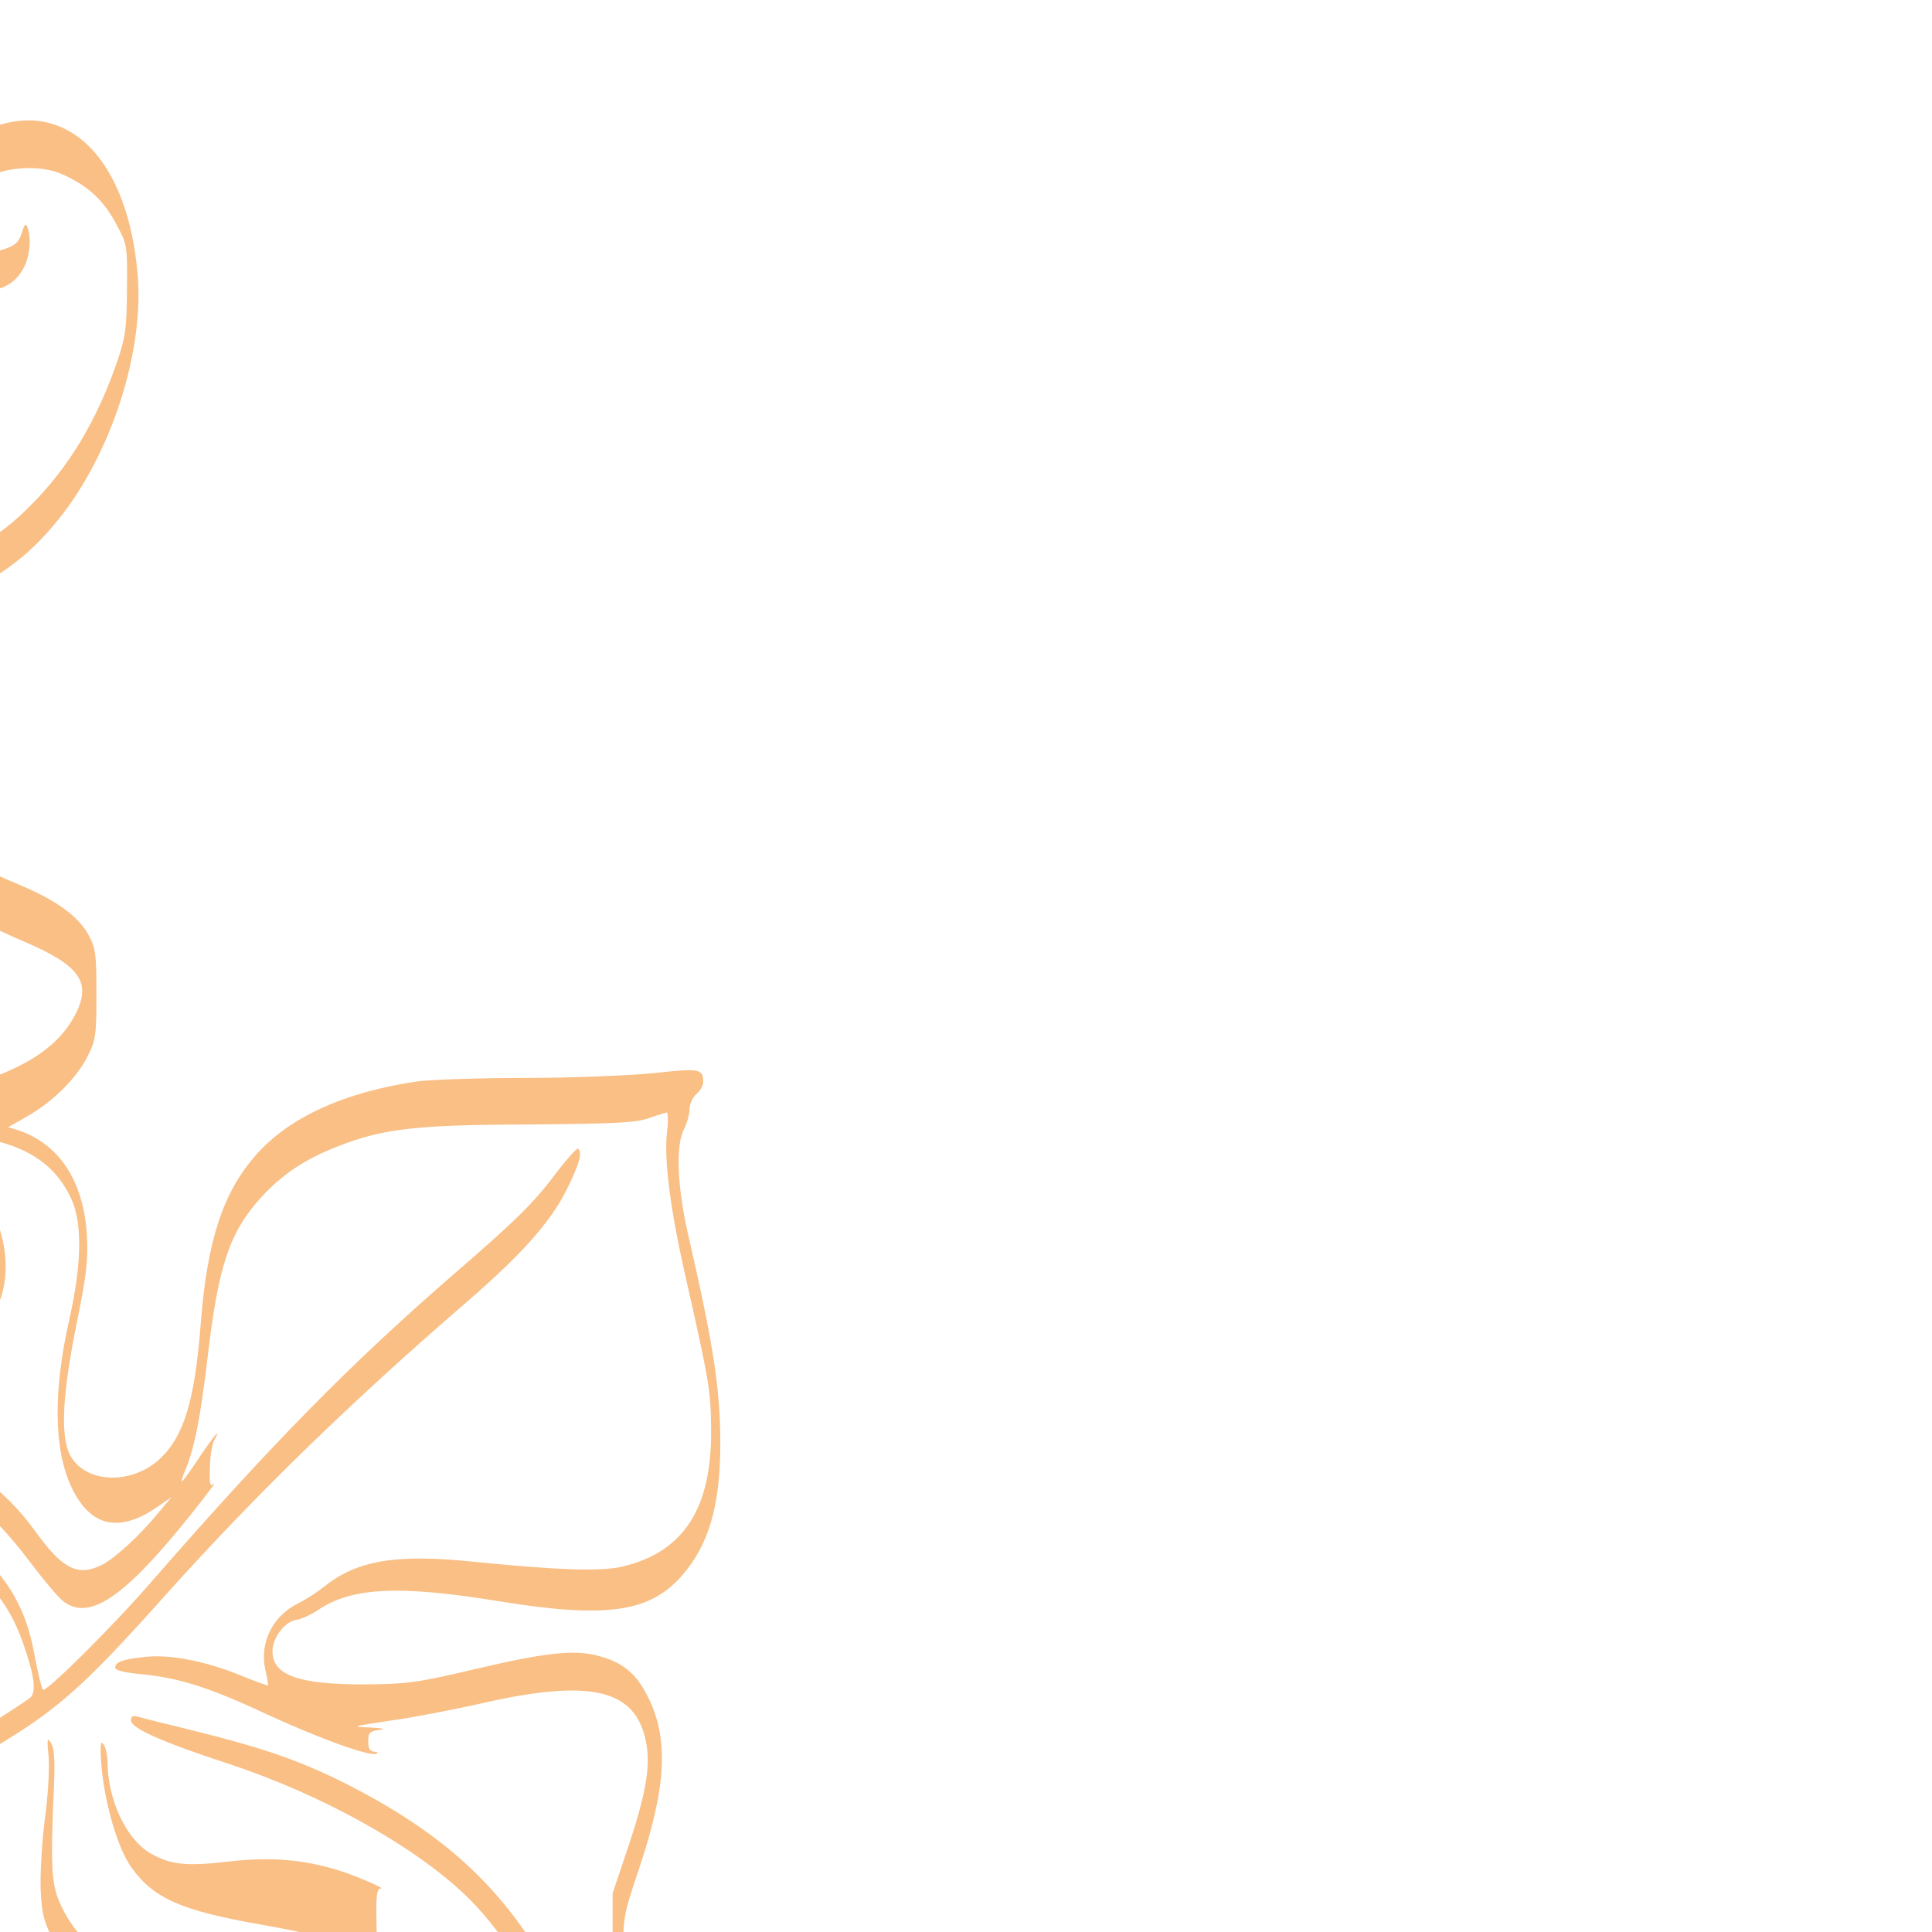 <?xml version="1.0" encoding="UTF-8" standalone="no" ?>
<!DOCTYPE svg PUBLIC "-//W3C//DTD SVG 1.1//EN" "http://www.w3.org/Graphics/SVG/1.1/DTD/svg11.dtd">
<svg xmlns="http://www.w3.org/2000/svg" xmlns:xlink="http://www.w3.org/1999/xlink" version="1.1" width="1080" height="1080" viewBox="0 0 1080 1080" xml:space="preserve">
<desc>Created with Fabric.js 5.2.4</desc>
<defs>
</defs>
<g transform="matrix(1 0 0 1 540 540)" id="597c4cf6-7493-4f45-a48f-24fcadd7e1ac"  >
<rect style="stroke: none; stroke-width: 1; stroke-dasharray: none; stroke-linecap: butt; stroke-dashoffset: 0; stroke-linejoin: miter; stroke-miterlimit: 4; fill: rgb(255,255,255); fill-rule: nonzero; opacity: 1; visibility: hidden;" vector-effect="non-scaling-stroke"  x="-540" y="-540" rx="0" ry="0" width="1080" height="1080" />
</g>
<g transform="matrix(1 0 0 1 540 540)" id="5b0a2af2-a8c3-4809-8927-5a658a335bfa"  >
</g>
<g transform="matrix(1.47 0 0 1.47 518.53 595.9)"  >
<g style="opacity: 1;" vector-effect="non-scaling-stroke"   >
		<g transform="matrix(0.13 0 0 -0.13 -452.46 -19.28)"  >
<path style="stroke: none; stroke-width: 1; stroke-dasharray: none; stroke-linecap: butt; stroke-dashoffset: 0; stroke-linejoin: miter; stroke-miterlimit: 4; fill: rgb(249,191,133); fill-rule: nonzero; opacity: 1;" vector-effect="non-scaling-stroke"  transform=" translate(-3005.86, -6523.23)" d="M 2024 12742 C 1838 12676 1696 12510 1654 12310 C 1622 12156 1640 11868 1695 11656 C 1761 11402 1832 11248 2075 10830 C 2275 10486 2334 10296 2334 10000 C 2334 9829 2318 9694 2279 9530 C 2240 9364 2247 9377 2167 9329 C 2128 9306 2057 9261 2010 9230 L 1925 9173 L 1995 9314 C 2209 9746 2272 10261 2147 10567 C 2038 10834 1760 11011 1511 10973 C 1288 10938 1158 10779 1158 10541 C 1158 10438 1179 10362 1226 10298 C 1331 10152 1607 10159 1744 10311 C 1774 10344 1780 10358 1780 10395 C 1780 10420 1777 10440 1774 10440 C 1771 10440 1755 10429 1738 10415 C 1643 10335 1384 10345 1283 10433 C 1236 10475 1217 10520 1231 10557 C 1267 10653 1430 10732 1589 10731 C 1853 10730 2072 10564 2137 10317 C 2187 10126 2126 9811 1984 9528 C 1878 9317 1792 9192 1587 8958 C 1433 8781 1329 8647 1264 8546 L 1215 8467 L 1208 8566 C 1197 8734 1162 8828 1084 8907 C 1014 8976 943 9005 840 9005 C 769 9005 746 9001 699 8979 C 626 8945 571 8894 540 8833 C 518 8791 515 8772 515 8679 C 515 8581 517 8571 542 8533 C 594 8455 706 8439 826 8494 C 912 8533 940 8557 940 8590 C 940 8626 925 8630 784 8630 C 723 8630 658 8635 639 8641 C 598 8655 570 8678 570 8697 C 570 8725 663 8810 728 8842 C 786 8871 804 8875 875 8875 C 971 8875 1033 8851 1097 8788 C 1180 8706 1221 8555 1185 8460 C 1176 8435 1165 8397 1160 8375 C 1155 8353 1138 8297 1121 8250 C 1075 8120 1060 8034 1060 7890 C 1060 7519 1222 7175 1511 6933 L 1591 6866 L 1535 6839 C 1436 6792 1393 6736 1370 6627 C 1346 6511 1381 6405 1513 6187 C 1646 5968 1662 5924 1680 5741 C 1694 5597 1707 5537 1736 5479 C 1787 5376 1878 5322 2011 5313 C 2054 5310 2090 5304 2090 5301 C 2090 5298 2044 5232 1989 5155 C 1886 5010 1821 4890 1801 4807 C 1774 4694 1770 4405 1795 4319 C 1811 4260 1808 4262 1770 4327 C 1594 4638 1225 4740 1036 4529 C 1011 4501 959 4426 921 4361 C 808 4170 765 4138 569 4094 C 429 4064 354 4028 328 3980 C 300 3928 306 3794 339 3725 C 373 3656 475 3557 603 3471 C 662 3431 710 3395 710 3390 C 710 3386 682 3380 648 3376 C 454 3356 298 3302 222 3227 C 94 3102 104 2804 240 2671 C 266 2646 331 2606 415 2565 C 604 2472 645 2424 701 2238 C 713 2198 733 2145 745 2120 L 768 2075 L 669 2073 C 520 2071 330 2050 330 2035 C 330 2028 320 2020 309 2017 C 272 2007 293 1959 379 1852 C 512 1686 576 1644 746 1608 C 868 1583 1033 1581 1100 1605 C 1125 1613 1134 1619 1120 1617 L 1095 1614 L 1095 1727 C 1095 1835 1096 1840 1115 1835 C 1126 1832 1121 1837 1105 1844 C 1088 1852 1018 1863 950 1870 C 690 1893 672 1897 560 1949 C 502 1976 446 2000 435 2003 C 424 2005 441 2010 473 2015 C 556 2026 727 2015 779 1996 C 811 1984 826 1983 830 1991 C 835 1998 851 1995 880 1980 C 990 1924 1151 1906 1280 1935 C 1376 1957 1369 1957 1475 1926 C 1589 1892 1764 1807 1856 1742 C 1945 1679 2050 1582 2050 1564 C 2050 1556 2058 1549 2068 1549 C 2077 1548 2069 1545 2050 1541 C 2012 1534 1993 1500 2027 1500 C 2063 1500 2202 1459 2266 1430 C 2429 1356 2618 1200 2709 1065 C 2820 898 2862 732 2862 450 C 2863 231 2878 237 2887 460 C 2901 816 2812 1078 2607 1283 C 2543 1347 2546 1348 2654 1303 C 2752 1262 2785 1237 2877 1135 C 2887 1123 2891 1120 2887 1126 C 2882 1133 2880 1175 2882 1220 C 2885 1299 2885 1301 2860 1306 C 2812 1315 2744 1339 2665 1373 C 2621 1393 2568 1412 2548 1415 C 2515 1421 2509 1419 2502 1401 C 2495 1380 2494 1380 2456 1406 C 2397 1446 2279 1498 2210 1514 C 2148 1529 2132 1536 2141 1545 C 2144 1547 2242 1560 2360 1572 C 2544 1591 2586 1592 2665 1582 C 2741 1572 2842 1548 2906 1523 C 2916 1520 2920 1526 2920 1543 C 2920 1573 2854 1619 2770 1647 C 2679 1677 2503 1672 2291 1631 C 2146 1604 2115 1601 2104 1612 C 2096 1620 2086 1670 2079 1730 C 2073 1788 2065 1849 2060 1866 L 2052 1897 L 2164 1897 C 2287 1896 2366 1913 2456 1957 C 2523 1990 2584 2047 2678 2167 C 2746 2253 2842 2350 2860 2350 C 2864 2350 2871 2335 2874 2316 C 2890 2233 2972 2170 3085 2155 C 3202 2140 3201 2142 3126 2102 C 3043 2058 2966 1991 2937 1936 C 2908 1879 2908 1790 2938 1732 C 2988 1637 3056 1591 3240 1525 C 3414 1463 3447 1442 3582 1298 C 3685 1188 3713 1165 3776 1134 C 3858 1093 3954 1079 4025 1099 C 4085 1115 4139 1165 4170 1233 L 4196 1292 L 4225 1253 C 4337 1102 4495 1103 4612 1257 C 4631 1284 4678 1361 4715 1430 C 4805 1599 4844 1646 4990 1765 C 5148 1895 5224 1974 5257 2046 C 5280 2096 5282 2111 5278 2193 C 5273 2301 5254 2346 5189 2404 C 5136 2453 5083 2476 4992 2491 L 4920 2503 L 4998 2534 C 5199 2616 5346 2734 5406 2866 C 5419 2893 5435 2950 5441 2992 C 5453 3065 5449 3111 5424 3198 L 5417 3222 L 5533 3214 C 5661 3207 5680 3212 5680 3258 C 5680 3272 5661 3361 5638 3454 C 5600 3609 5596 3637 5596 3755 C 5595 3884 5595 3886 5642 4026 C 5722 4265 5730 4405 5669 4528 C 5634 4599 5594 4632 5517 4651 C 5448 4668 5363 4658 5155 4609 C 4995 4571 4961 4567 4845 4566 C 4648 4565 4570 4592 4570 4663 C 4570 4703 4607 4751 4641 4755 C 4655 4757 4683 4770 4704 4784 C 4802 4850 4941 4857 5234 4809 C 5543 4759 5670 4776 5764 4880 C 5845 4970 5880 5086 5880 5270 C 5880 5431 5860 5560 5784 5890 C 5754 6026 5749 6142 5774 6191 C 5783 6208 5790 6235 5790 6249 C 5790 6264 5799 6283 5810 6293 C 5821 6302 5830 6318 5830 6327 C 5830 6367 5821 6369 5685 6354 C 5613 6347 5445 6340 5310 6340 C 5175 6340 5034 6335 4995 6330 C 4782 6299 4620 6226 4522 6115 C 4425 6005 4379 5865 4360 5620 C 4343 5398 4311 5293 4243 5228 C 4156 5145 4013 5154 3974 5245 C 3950 5304 3957 5421 3996 5616 C 4027 5768 4031 5808 4027 5882 C 4017 6039 3946 6147 3826 6187 L 3797 6196 L 3855 6229 C 3928 6271 3999 6341 4030 6405 C 4053 6450 4055 6467 4055 6585 C 4055 6701 4053 6720 4032 6758 C 4003 6812 3938 6860 3827 6906 C 3660 6976 3623 7014 3574 7165 C 3542 7264 3508 7315 3451 7348 C 3410 7372 3395 7375 3320 7374 C 3255 7374 3219 7367 3167 7348 C 2962 7270 2723 7056 2628 6863 C 2594 6793 2579 6677 2598 6630 C 2607 6610 2609 6618 2609 6679 C 2610 6742 2615 6761 2642 6813 C 2726 6970 3045 7219 3224 7266 C 3290 7284 3325 7283 3388 7265 C 3485 7236 3524 7184 3561 7036 C 3588 6928 3631 6854 3691 6814 C 3716 6797 3784 6764 3841 6740 C 4005 6670 4041 6621 3995 6529 C 3934 6408 3798 6336 3513 6276 C 3398 6252 3389 6251 3324 6265 C 3286 6273 3174 6285 3075 6291 C 2976 6296 2852 6305 2800 6309 C 2748 6313 2704 6316 2702 6314 C 2692 6307 2699 6246 2712 6234 C 2720 6226 2759 6208 2799 6194 C 2859 6173 2908 6166 3073 6154 C 3388 6132 3417 6125 3553 6043 C 3677 5968 3740 5890 3740 5810 C 3740 5740 3719 5715 3619 5665 C 3545 5627 3509 5600 3415 5510 C 3232 5335 3151 5291 2994 5282 C 2773 5270 2564 5373 2485 5533 C 2454 5598 2451 5636 2474 5710 C 2483 5740 2493 5810 2495 5865 C 2500 5969 2493 5964 2470 5847 C 2442 5708 2327 5554 2204 5492 C 2018 5398 1815 5446 1747 5600 C 1736 5624 1714 5721 1698 5815 C 1666 6009 1652 6044 1541 6215 C 1375 6471 1352 6582 1448 6678 C 1484 6714 1557 6757 1566 6747 C 1568 6745 1564 6727 1556 6708 C 1529 6645 1516 6508 1528 6431 C 1544 6338 1566 6290 1640 6192 C 1724 6081 1818 5915 1864 5794 C 1923 5639 1931 5622 1954 5603 C 1972 5588 1973 5588 1960 5602 C 1948 5616 1946 5641 1950 5735 C 1954 5817 1952 5854 1943 5863 C 1937 5870 1920 5916 1906 5965 C 1881 6051 1813 6197 1727 6344 C 1696 6398 1690 6414 1701 6421 C 1729 6439 1869 6490 1908 6496 C 1947 6502 1948 6503 1939 6532 C 1935 6548 1896 6605 1854 6657 L 1777 6753 L 1811 6747 C 1865 6737 2038 6647 2111 6591 C 2148 6564 2180 6544 2184 6547 C 2199 6562 2187 6591 2148 6635 L 2106 6682 L 2151 6678 C 2175 6675 2204 6670 2214 6665 C 2232 6657 2233 6660 2227 6703 C 2223 6729 2201 6787 2178 6832 C 2154 6878 2133 6919 2131 6924 C 2122 6945 2196 6891 2235 6847 C 2286 6791 2310 6726 2319 6621 C 2324 6557 2322 6541 2307 6520 C 2249 6437 2297 6282 2392 6248 C 2407 6243 2431 6222 2446 6202 C 2522 6101 2719 5920 2755 5920 C 2759 5920 2760 5933 2758 5949 L 2754 5979 L 2788 5964 C 2835 5945 2862 5946 2858 5967 C 2854 5987 2828 6002 2747 6031 C 2716 6042 2677 6062 2662 6074 C 2647 6087 2630 6095 2624 6093 C 2618 6091 2578 6123 2534 6164 L 2455 6238 L 2484 6249 C 2535 6269 2570 6301 2600 6354 C 2628 6404 2632 6407 2702 6427 C 2742 6439 2804 6467 2839 6490 C 2917 6541 3232 6848 3228 6869 C 3218 6922 3139 6867 2967 6686 C 2844 6556 2821 6537 2749 6500 C 2661 6457 2640 6452 2640 6475 C 2640 6483 2644 6490 2650 6490 C 2655 6490 2684 6499 2714 6511 C 2766 6530 2769 6532 2759 6556 C 2751 6579 2757 6592 2812 6668 C 2903 6795 2963 6851 3053 6894 C 3114 6924 3147 6933 3207 6937 C 3250 6941 3278 6946 3270 6949 C 3248 6958 3248 7172 3270 7182 C 3297 7194 3206 7190 3139 7176 C 2951 7136 2853 7015 2747 6692 C 2723 6619 2698 6554 2693 6549 C 2687 6543 2654 6528 2619 6515 C 2581 6502 2554 6486 2552 6476 C 2549 6463 2555 6461 2582 6466 C 2608 6471 2613 6470 2604 6460 C 2597 6454 2580 6447 2566 6447 C 2547 6445 2540 6440 2540 6424 C 2540 6401 2526 6386 2495 6376 C 2476 6371 2475 6375 2475 6468 L 2475 6565 L 2405 6565 L 2335 6565 L 2333 6645 C 2331 6736 2307 6814 2260 6879 C 2230 6920 2136 6982 2111 6978 C 2103 6976 2076 6997 2051 7023 C 2015 7062 2009 7073 2021 7081 C 2049 7098 2156 7129 2233 7141 L 2310 7153 L 2310 7260 L 2310 7368 L 2263 7363 C 2003 7341 1922 7300 1884 7174 C 1864 7107 1866 6968 1889 6888 C 1912 6803 1903 6806 1804 6917 C 1671 7065 1629 7134 1628 7201 C 1627 7309 1741 7360 1985 7360 C 2172 7360 2235 7373 2375 7438 C 2518 7505 2589 7516 2656 7482 C 2761 7428 2793 7338 2776 7145 L 2770 7075 L 2790 7116 C 2856 7253 2800 7492 2682 7575 C 2642 7602 2631 7605 2562 7605 C 2491 7605 2476 7601 2368 7553 C 2236 7493 2173 7481 2005 7480 C 1821 7479 1682 7437 1621 7363 L 1592 7328 L 1572 7392 C 1521 7548 1516 7580 1515 7745 C 1515 7935 1533 8015 1609 8176 C 1680 8325 1698 8350 1957 8658 C 2132 8866 2196 8974 2269 9185 L 2311 9305 L 2377 9339 C 2479 9392 2657 9506 2746 9576 C 2909 9702 3005 9842 3030 9988 C 3060 10168 2965 10328 2822 10338 C 2653 10350 2537 10244 2536 10077 C 2536 9990 2550 9960 2589 9960 C 2628 9960 2635 9984 2610 10032 C 2583 10084 2585 10104 2620 10134 C 2685 10189 2836 10207 2917 10171 C 2972 10146 2992 10113 2992 10050 C 2991 9957 2931 9861 2803 9749 C 2714 9671 2355 9432 2343 9443 C 2341 9446 2349 9506 2362 9577 C 2382 9689 2385 9737 2385 9965 C 2385 10197 2383 10237 2362 10340 C 2313 10584 2241 10752 1998 11187 C 1752 11627 1669 11864 1684 12090 C 1693 12243 1731 12349 1809 12448 C 1940 12613 2183 12660 2305 12546 C 2391 12465 2345 12366 2185 12288 C 2094 12244 2083 12236 2052 12196 C 2038 12178 2030 12153 2030 12128 C 2030 12089 2030 12088 2063 12095 C 2214 12128 2327 12202 2366 12295 C 2375 12317 2385 12372 2388 12418 C 2397 12569 2347 12680 2246 12732 C 2189 12761 2090 12766 2024 12742 z M 2180 9233 C 2179 9217 2087 9052 2033 8972 C 2003 8926 1924 8821 1857 8737 C 1713 8556 1623 8421 1570 8308 C 1440 8029 1428 7707 1537 7411 C 1562 7344 1573 7295 1575 7248 C 1579 7147 1628 7053 1760 6899 C 1800 6852 1802 6847 1780 6853 C 1766 6857 1729 6860 1698 6860 L 1641 6860 L 1518 6983 C 1351 7148 1260 7283 1179 7487 C 1100 7686 1072 7883 1105 8015 C 1114 8054 1142 8127 1165 8177 C 1245 8348 1344 8481 1608 8776 C 1682 8858 1762 8952 1787 8985 C 1837 9051 1882 9084 2026 9162 C 2081 9191 2134 9220 2145 9227 C 2169 9241 2180 9242 2180 9233 z M 2383 6438 C 2380 6403 2376 6374 2374 6372 C 2373 6370 2360 6376 2347 6385 C 2300 6415 2303 6446 2356 6481 C 2372 6491 2386 6500 2387 6500 C 2389 6500 2387 6472 2383 6438 z M 5724 6181 C 5715 6101 5734 5954 5776 5769 C 5848 5450 5852 5426 5853 5315 C 5856 5081 5773 4952 5591 4910 C 5530 4896 5403 4900 5156 4925 C 4930 4948 4817 4929 4720 4851 C 4700 4835 4666 4813 4643 4802 C 4569 4764 4532 4687 4549 4609 C 4555 4585 4558 4565 4557 4563 C 4555 4562 4516 4576 4470 4595 C 4370 4635 4266 4655 4194 4646 C 4129 4639 4110 4631 4110 4615 C 4110 4607 4135 4601 4184 4596 C 4293 4586 4384 4558 4548 4481 C 4704 4409 4852 4355 4873 4363 C 4880 4366 4878 4369 4868 4369 C 4855 4370 4850 4378 4850 4399 C 4850 4425 4854 4429 4883 4433 C 4903 4435 4894 4438 4855 4440 C 4798 4442 4801 4443 4915 4460 C 4981 4469 5098 4492 5175 4509 C 5491 4582 5625 4555 5660 4410 C 5678 4336 5666 4258 5612 4095 L 5565 3955 L 5565 3780 C 5566 3634 5569 3589 5588 3505 C 5601 3450 5614 3391 5617 3374 L 5622 3343 L 5480 3338 C 5397 3335 5335 3328 5331 3322 C 5323 3309 5115 3379 5055 3415 C 5003 3445 4958 3494 4882 3601 C 4807 3706 4766 3743 4680 3784 C 4621 3812 4606 3815 4520 3815 C 4438 3815 4417 3811 4368 3788 C 4336 3773 4288 3740 4260 3714 L 4210 3667 L 4141 3714 C 4052 3775 3985 3846 3952 3918 C 3923 3979 3920 4024 3931 4275 C 3934 4347 3931 4381 3922 4395 C 3911 4412 3910 4407 3915 4356 C 3918 4322 3914 4243 3904 4171 C 3895 4101 3890 4008 3892 3962 C 3896 3887 3901 3870 3946 3782 C 3981 3711 4012 3668 4057 3623 L 4119 3561 L 4081 3498 C 4005 3372 3962 3223 3974 3125 L 3981 3075 L 3940 3158 C 3845 3351 3674 3449 3434 3450 C 3291 3450 3189 3400 3174 3321 C 3167 3286 3162 3285 3115 3304 C 3073 3322 2950 3340 2874 3340 C 2827 3340 2820 3338 2820 3320 C 2820 3303 2827 3300 2873 3300 C 2939 3300 3046 3277 3104 3251 C 3163 3226 3243 3150 3291 3077 C 3396 2916 3399 2723 3299 2647 C 3250 2611 3207 2595 3033 2551 C 2790 2488 2777 2480 2598 2260 C 2489 2127 2344 2062 2139 2053 C 2006 2047 1937 2061 1857 2112 C 1809 2143 1740 2221 1740 2245 C 1740 2252 1752 2283 1766 2315 C 1798 2385 1802 2470 1776 2548 C 1766 2577 1756 2599 1754 2597 C 1752 2595 1755 2579 1761 2561 C 1778 2512 1767 2403 1740 2346 C 1717 2298 1717 2298 1704 2322 C 1686 2356 1660 2491 1660 2549 C 1660 2576 1655 2602 1649 2606 C 1634 2615 1646 2427 1666 2325 L 1679 2255 L 1620 2199 C 1553 2136 1461 2084 1355 2048 C 1295 2028 1266 2025 1145 2025 C 1017 2026 999 2028 937 2052 C 789 2111 744 2164 693 2337 C 636 2532 612 2557 388 2659 C 245 2724 165 2818 153 2935 C 146 3003 163 3053 212 3106 C 262 3160 314 3190 415 3223 C 598 3283 737 3299 1150 3308 C 1434 3314 1473 3317 1481 3332 C 1486 3342 1498 3346 1510 3343 C 1525 3339 1530 3343 1530 3358 C 1530 3390 1430 3416 1404 3390 C 1397 3383 1365 3383 1304 3390 C 1255 3395 1171 3400 1117 3400 C 1026 3400 1018 3402 1013 3421 C 1009 3435 969 3460 876 3505 C 780 3552 729 3584 687 3624 L 628 3678 L 652 3693 C 665 3701 709 3727 750 3750 C 848 3804 870 3827 937 3935 C 967 3985 1006 4039 1022 4056 L 1051 4087 L 1125 4060 C 1392 3960 1663 3721 1725 3528 C 1742 3477 1760 3444 1760 3466 C 1760 3480 1715 3602 1695 3641 C 1598 3832 1315 4065 1133 4105 C 1115 4108 1100 4115 1100 4120 C 1100 4127 1160 4159 1200 4173 C 1213 4178 1213 4179 1200 4179 C 1187 4180 1185 4200 1187 4305 C 1189 4446 1190 4445 1114 4411 C 1052 4383 1004 4335 938 4236 C 852 4107 828 4085 710 4025 C 546 3942 516 3898 517 3740 C 518 3683 524 3628 533 3603 C 541 3579 544 3560 540 3560 C 536 3560 499 3593 458 3633 C 377 3712 339 3777 332 3849 C 324 3936 382 3975 555 4000 C 727 4025 784 4065 911 4252 C 957 4319 1018 4399 1047 4430 C 1172 4565 1309 4584 1500 4492 C 1700 4395 1819 4180 1865 3834 C 1873 3774 1880 3703 1881 3675 C 1882 3648 1886 3612 1891 3595 C 1905 3546 1892 3866 1876 3960 C 1857 4071 1851 4138 1859 4142 C 1862 4144 1873 4171 1883 4202 C 1893 4234 1923 4293 1951 4334 C 2069 4511 2260 4622 2420 4607 C 2522 4598 2562 4572 2710 4421 C 2862 4266 2899 4243 3075 4194 C 3211 4157 3290 4120 3338 4072 C 3398 4012 3414 3976 3415 3900 C 3415 3822 3389 3769 3312 3698 C 3202 3595 2945 3505 2610 3453 C 2488 3435 2054 3428 1977 3443 L 1940 3451 L 1940 3416 C 1940 3383 1943 3380 2013 3346 C 2052 3326 2118 3303 2158 3295 C 2465 3232 3090 3373 3283 3550 C 3449 3702 3509 3923 3428 4089 L 3406 4134 L 3472 4194 C 3514 4233 3595 4289 3701 4349 C 3937 4486 4001 4541 4264 4835 C 4522 5122 4799 5392 5141 5687 C 5298 5823 5383 5918 5430 6012 C 5468 6089 5477 6120 5464 6133 C 5461 6136 5432 6104 5400 6062 C 5333 5973 5285 5926 5105 5770 C 4800 5506 4569 5271 4221 4872 C 4109 4742 3916 4550 3899 4550 C 3896 4550 3885 4593 3875 4646 C 3841 4838 3760 4939 3500 5118 C 3426 5168 3349 5224 3330 5240 L 3295 5270 L 3415 5388 C 3517 5488 3549 5514 3630 5556 C 3695 5590 3732 5616 3747 5639 C 3827 5757 3791 5947 3664 6080 C 3627 6119 3612 6141 3621 6144 C 3704 6168 3713 6168 3768 6154 C 3874 6126 3942 6073 3982 5985 C 4014 5915 4012 5795 3976 5635 C 3928 5424 3930 5253 3982 5143 C 4036 5028 4120 5008 4230 5083 L 4275 5114 L 4233 5064 C 4179 4999 4110 4936 4072 4916 C 4001 4880 3956 4903 3876 5014 C 3784 5143 3649 5238 3505 5275 C 3368 5310 3332 5280 3458 5235 C 3618 5179 3739 5086 3860 4925 C 3899 4873 3942 4822 3957 4810 C 4033 4750 4135 4818 4329 5060 C 4375 5118 4407 5160 4399 5153 C 4387 5143 4385 5151 4387 5200 C 4387 5232 4393 5267 4399 5279 C 4422 5321 4402 5298 4356 5230 C 4331 5192 4308 5160 4305 5160 C 4303 5160 4307 5175 4315 5193 C 4342 5257 4360 5351 4380 5521 C 4412 5794 4444 5888 4538 5992 C 4601 6060 4666 6103 4764 6141 C 4895 6192 4992 6203 5325 6204 C 5572 6206 5633 6209 5670 6222 C 5695 6231 5719 6238 5723 6239 C 5727 6240 5728 6213 5724 6181 z M 2489 5433 C 2565 5283 2696 5197 2887 5170 C 3009 5154 3152 5180 3238 5234 L 3273 5256 L 3322 5208 C 3349 5181 3435 5112 3513 5053 C 3733 4886 3794 4818 3841 4685 C 3874 4591 3880 4543 3861 4527 C 3852 4519 3778 4471 3695 4419 C 3589 4353 3521 4303 3465 4248 C 3421 4205 3384 4170 3382 4170 C 3380 4170 3364 4181 3348 4196 C 3297 4238 3230 4267 3080 4310 C 3001 4332 2913 4363 2886 4378 C 2855 4394 2788 4453 2715 4527 C 2621 4623 2582 4655 2535 4677 C 2341 4766 2120 4672 1965 4432 C 1917 4357 1875 4264 1865 4207 C 1861 4186 1854 4172 1850 4177 C 1836 4191 1800 4368 1793 4448 C 1786 4544 1802 4645 1838 4724 C 1853 4757 1904 4837 1952 4902 C 2000 4968 2052 5044 2069 5073 C 2102 5131 2150 5266 2150 5302 C 2150 5320 2161 5330 2200 5348 C 2267 5379 2358 5465 2400 5538 L 2435 5597 L 2447 5544 C 2454 5515 2473 5465 2489 5433 z M 4612 3700 C 4733 3663 4789 3609 4908 3415 C 4973 3310 5026 3273 5155 3245 C 5337 3205 5400 3157 5400 3056 C 5400 2961 5332 2869 5190 2775 C 5069 2694 4911 2639 4567 2556 C 4545 2551 4539 2544 4542 2527 C 4547 2493 4591 2479 4703 2475 C 5006 2466 5155 2408 5216 2275 C 5253 2196 5245 2143 5187 2081 C 5169 2063 5092 1997 5015 1935 C 4828 1786 4766 1718 4700 1589 C 4589 1372 4530 1301 4440 1280 C 4382 1266 4340 1273 4283 1306 C 4213 1346 4189 1387 4174 1493 C 4166 1543 4139 1664 4112 1760 L 4065 1935 L 4062 1825 C 4058 1685 4074 1568 4110 1459 C 4143 1358 4140 1323 4089 1265 C 4049 1220 4004 1206 3914 1212 C 3796 1220 3730 1258 3589 1400 C 3458 1532 3420 1557 3235 1630 C 3073 1694 3017 1725 2979 1767 C 2926 1828 2947 1880 3052 1951 C 3085 1973 3113 1990 3116 1988 C 3118 1986 3115 1968 3110 1949 C 3097 1906 3097 1789 3109 1757 C 3118 1734 3124 1732 3222 1728 C 3358 1722 3403 1702 3494 1607 C 3533 1567 3559 1542 3553 1550 C 3547 1558 3540 1606 3538 1657 C 3535 1737 3537 1747 3550 1737 C 3558 1731 3536 1756 3500 1793 C 3465 1830 3422 1866 3405 1875 L 3373 1889 L 3467 1986 C 3554 2075 3561 2085 3558 2118 C 3556 2146 3550 2155 3533 2160 C 3514 2164 3523 2172 3585 2203 C 3657 2240 3660 2244 3660 2277 C 3660 2311 3659 2311 3628 2305 C 3570 2294 3468 2258 3353 2210 C 3281 2179 3237 2166 3228 2171 C 3221 2176 3167 2196 3108 2215 C 2992 2254 2929 2293 2905 2340 C 2890 2370 2890 2370 2917 2381 C 2932 2387 3002 2407 3073 2426 C 3266 2477 3327 2516 3377 2618 C 3403 2671 3405 2683 3405 2795 C 3404 2902 3401 2924 3374 3000 C 3340 3097 3288 3182 3230 3234 C 3208 3254 3190 3274 3190 3279 C 3190 3296 3250 3339 3288 3350 C 3385 3377 3606 3347 3725 3291 C 3871 3223 3945 3112 3990 2891 C 4006 2815 4026 2736 4036 2714 C 4045 2693 4056 2653 4060 2625 C 4066 2575 4066 2576 4074 2659 C 4079 2707 4079 2745 4073 2749 C 4068 2752 4049 2814 4031 2885 C 4004 2991 3998 3034 3997 3120 C 3997 3282 4042 3384 4174 3527 C 4256 3615 4343 3677 4419 3701 C 4492 3724 4534 3724 4612 3700 z M 828 3396 C 831 3393 815 3390 793 3390 C 766 3390 747 3396 736 3409 C 718 3428 719 3428 770 3415 C 799 3407 825 3399 828 3396 z M 1806 2029 C 1850 1984 1927 1939 1982 1925 C 2011 1917 2026 1885 2055 1760 C 2079 1656 2076 1653 2014 1715 C 1894 1832 1664 1942 1466 1975 L 1428 1981 L 1466 2002 C 1526 2033 1608 2100 1654 2152 L 1694 2199 L 1727 2137 C 1745 2103 1781 2054 1806 2029 z M 3547 2098 C 3545 2085 3543 2093 3543 2115 C 3542 2137 3544 2147 3547 2138 C 3549 2128 3549 2110 3547 2098 z M 4135 1570 C 4139 1528 4138 1521 4130 1538 C 4116 1571 4080 1752 4081 1787 C 4082 1824 4127 1641 4135 1570 z" stroke-linecap="round" />
</g>
		<g transform="matrix(0.13 0 0 -0.13 -541.07 285.05)"  >
<path style="stroke: none; stroke-width: 1; stroke-dasharray: none; stroke-linecap: butt; stroke-dashoffset: 0; stroke-linejoin: miter; stroke-miterlimit: 4; fill: rgb(249,191,133); fill-rule: nonzero; opacity: 1;" vector-effect="non-scaling-stroke"  transform=" translate(-2341.27, -4240.79)" d="M 2313 4552 C 2263 4525 2115 4395 2070 4339 C 2044 4306 2030 4278 2030 4259 C 2030 4243 2032 4230 2034 4230 C 2036 4230 2064 4242 2096 4257 C 2176 4294 2256 4295 2324 4260 C 2381 4231 2466 4143 2510 4065 C 2527 4035 2553 3996 2567 3980 C 2593 3948 2659 3897 2646 3918 C 2634 3938 2639 4314 2651 4319 C 2657 4321 2645 4332 2624 4344 C 2599 4358 2566 4394 2529 4450 C 2497 4497 2458 4543 2443 4552 C 2408 4574 2354 4574 2313 4552 z" stroke-linecap="round" />
</g>
		<g transform="matrix(0.13 0 0 -0.13 -214 319.43)"  >
<path style="stroke: none; stroke-width: 1; stroke-dasharray: none; stroke-linecap: butt; stroke-dashoffset: 0; stroke-linejoin: miter; stroke-miterlimit: 4; fill: rgb(249,191,133); fill-rule: nonzero; opacity: 1;" vector-effect="non-scaling-stroke"  transform=" translate(-4794.29, -3982.89)" d="M 4110 4526 C 4110 4503 4200 4463 4392 4400 C 4664 4311 4935 4161 5088 4015 C 5178 3930 5278 3783 5392 3566 C 5458 3439 5476 3413 5478 3434 C 5483 3473 5456 3548 5385 3695 C 5235 4006 5050 4187 4716 4352 C 4590 4413 4487 4448 4280 4499 C 4211 4516 4145 4532 4133 4536 C 4116 4541 4110 4538 4110 4526 z" stroke-linecap="round" />
</g>
		<g transform="matrix(0.13 0 0 -0.13 -258.24 302.35)"  >
<path style="stroke: none; stroke-width: 1; stroke-dasharray: none; stroke-linecap: butt; stroke-dashoffset: 0; stroke-linejoin: miter; stroke-miterlimit: 4; fill: rgb(249,191,133); fill-rule: nonzero; opacity: 1;" vector-effect="non-scaling-stroke"  transform=" translate(-4462.5, -4111.01)" d="M 4030 4438 C 4030 4325 4073 4156 4121 4091 C 4186 4001 4267 3966 4500 3925 C 4715 3887 4788 3861 4860 3796 L 4895 3765 L 4867 3796 C 4840 3826 4838 3833 4837 3929 C 4835 4013 4838 4030 4850 4031 C 4858 4031 4826 4046 4779 4065 C 4659 4112 4548 4126 4408 4110 C 4279 4095 4235 4100 4175 4134 C 4105 4175 4051 4290 4050 4400 C 4050 4419 4045 4442 4040 4450 C 4032 4462 4030 4459 4030 4438 z" stroke-linecap="round" />
</g>
		<g transform="matrix(0.13 0 0 -0.13 -562.69 349.84)"  >
<path style="stroke: none; stroke-width: 1; stroke-dasharray: none; stroke-linecap: butt; stroke-dashoffset: 0; stroke-linejoin: miter; stroke-miterlimit: 4; fill: rgb(249,191,133); fill-rule: nonzero; opacity: 1;" vector-effect="non-scaling-stroke"  transform=" translate(-2179.11, -3754.85)" d="M 2280 3869 C 2244 3824 2169 3743 2113 3690 C 2056 3636 2010 3587 2010 3580 C 2010 3560 2048 3589 2151 3687 C 2273 3805 2353 3902 2348 3930 C 2346 3945 2331 3932 2280 3869 z" stroke-linecap="round" />
</g>
		<g transform="matrix(0.13 0 0 -0.13 -566.23 365.88)"  >
<path style="stroke: none; stroke-width: 1; stroke-dasharray: none; stroke-linecap: butt; stroke-dashoffset: 0; stroke-linejoin: miter; stroke-miterlimit: 4; fill: rgb(249,191,133); fill-rule: nonzero; opacity: 1;" vector-effect="non-scaling-stroke"  transform=" translate(-2152.6, -3634.55)" d="M 2310 3751 C 2295 3714 2189 3612 2130 3577 C 2105 3563 2063 3546 2035 3539 C 2008 3533 1979 3526 1973 3524 C 1966 3522 1963 3514 1967 3504 C 1983 3461 2136 3520 2229 3605 C 2288 3659 2340 3733 2340 3762 C 2340 3790 2324 3783 2310 3751 z" stroke-linecap="round" />
</g>
		<g transform="matrix(0.13 0 0 -0.13 -657.24 377.22)"  >
<path style="stroke: none; stroke-width: 1; stroke-dasharray: none; stroke-linecap: butt; stroke-dashoffset: 0; stroke-linejoin: miter; stroke-miterlimit: 4; fill: rgb(249,191,133); fill-rule: nonzero; opacity: 1;" vector-effect="non-scaling-stroke"  transform=" translate(-1470, -3549.52)" d="M 1340 3631 C 1340 3620 1349 3609 1360 3605 C 1386 3597 1475 3535 1529 3488 C 1571 3451 1600 3440 1600 3460 C 1600 3465 1561 3508 1514 3556 C 1448 3623 1426 3640 1420 3629 C 1412 3617 1406 3618 1381 3633 C 1344 3655 1340 3654 1340 3631 z" stroke-linecap="round" />
</g>
		<g transform="matrix(0.13 0 0 -0.13 -518.57 377.09)"  >
<path style="stroke: none; stroke-width: 1; stroke-dasharray: none; stroke-linecap: butt; stroke-dashoffset: 0; stroke-linejoin: miter; stroke-miterlimit: 4; fill: rgb(249,191,133); fill-rule: nonzero; opacity: 1;" vector-effect="non-scaling-stroke"  transform=" translate(-2510, -3550.47)" d="M 2595 3599 C 2573 3595 2513 3591 2463 3591 C 2388 3590 2370 3587 2370 3575 C 2370 3557 2408 3537 2480 3517 C 2544 3499 2660 3485 2645 3497 C 2640 3501 2635 3525 2635 3550 C 2635 3575 2640 3598 2645 3602 C 2657 3611 2650 3611 2595 3599 z" stroke-linecap="round" />
</g>
		<g transform="matrix(0.13 0 0 -0.13 -602.19 389.13)"  >
<path style="stroke: none; stroke-width: 1; stroke-dasharray: none; stroke-linecap: butt; stroke-dashoffset: 0; stroke-linejoin: miter; stroke-miterlimit: 4; fill: rgb(249,191,133); fill-rule: nonzero; opacity: 1;" vector-effect="non-scaling-stroke"  transform=" translate(-1882.84, -3460.16)" d="M 1910 3513 C 1892 3486 1862 3445 1844 3420 C 1824 3392 1814 3369 1819 3362 C 1826 3351 1893 3450 1939 3538 C 1958 3574 1946 3563 1910 3513 z" stroke-linecap="round" />
</g>
		<g transform="matrix(0.13 0 0 -0.13 -581.33 442.43)"  >
<path style="stroke: none; stroke-width: 1; stroke-dasharray: none; stroke-linecap: butt; stroke-dashoffset: 0; stroke-linejoin: miter; stroke-miterlimit: 4; fill: rgb(249,191,133); fill-rule: nonzero; opacity: 1;" vector-effect="non-scaling-stroke"  transform=" translate(-2039.32, -3060.43)" d="M 1680 3429 C 1590 3403 1570 3377 1570 3286 C 1570 3160 1638 3087 1747 3096 C 1776 3098 1811 3105 1826 3110 C 1841 3116 1853 3119 1854 3118 C 1866 3095 1934 3020 1943 3020 C 1990 3020 2195 2894 2405 2736 C 2477 2682 2506 2665 2508 2676 C 2513 2698 2491 2719 2376 2808 C 2252 2903 2093 2999 2001 3035 C 1962 3050 1919 3075 1904 3091 L 1877 3119 L 1921 3160 C 1964 3199 1977 3202 2022 3185 C 2031 3181 2037 3185 2037 3194 C 2037 3203 2021 3215 2003 3221 C 1984 3227 1966 3238 1963 3246 C 1957 3263 1939 3260 1880 3232 C 1810 3199 1795 3202 1796 3249 L 1798 3288 L 1749 3295 C 1697 3302 1688 3313 1719 3330 C 1745 3343 1783 3343 1798 3328 C 1817 3309 1824 3327 1810 3357 C 1803 3373 1797 3396 1797 3410 C 1796 3433 1779 3449 1755 3448 C 1750 3448 1716 3439 1680 3429 z M 1636 3313 C 1633 3303 1635 3278 1639 3258 C 1649 3216 1645 3212 1618 3237 C 1598 3255 1595 3282 1610 3311 C 1623 3335 1643 3336 1636 3313 z" stroke-linecap="round" />
</g>
		<g transform="matrix(0.13 0 0 -0.13 -594.91 410.64)"  >
<path style="stroke: none; stroke-width: 1; stroke-dasharray: none; stroke-linecap: butt; stroke-dashoffset: 0; stroke-linejoin: miter; stroke-miterlimit: 4; fill: rgb(249,191,133); fill-rule: nonzero; opacity: 1;" vector-effect="non-scaling-stroke"  transform=" translate(-1937.45, -3298.87)" d="M 1897 3314 C 1876 3293 1892 3280 1938 3280 C 1975 3280 1987 3284 1987 3295 C 1987 3303 1978 3310 1966 3310 C 1954 3310 1936 3313 1925 3316 C 1914 3319 1901 3318 1897 3314 z" stroke-linecap="round" />
</g>
		<g transform="matrix(0.13 0 0 -0.13 -757.92 494.05)"  >
<path style="stroke: none; stroke-width: 1; stroke-dasharray: none; stroke-linecap: butt; stroke-dashoffset: 0; stroke-linejoin: miter; stroke-miterlimit: 4; fill: rgb(249,191,133); fill-rule: nonzero; opacity: 1;" vector-effect="non-scaling-stroke"  transform=" translate(-714.89, -2673.28)" d="M 780 3213 C 554 3187 404 3082 384 2937 C 370 2837 413 2775 544 2707 C 678 2638 731 2577 775 2440 C 799 2367 846 2273 880 2231 C 908 2198 996 2130 1012 2130 C 1016 2130 1020 2173 1020 2225 C 1020 2292 1024 2320 1032 2320 C 1038 2320 1017 2336 984 2355 C 895 2408 844 2469 785 2595 C 725 2723 698 2751 578 2811 C 451 2875 422 2921 478 2972 C 513 3005 536 3016 638 3051 C 753 3090 863 3110 974 3111 C 1024 3112 1055 3115 1044 3117 C 1028 3120 1021 3130 1018 3156 C 1014 3186 1016 3189 1035 3185 C 1052 3180 1052 3181 1039 3189 C 1005 3211 870 3223 780 3213 z" stroke-linecap="round" />
</g>
		<g transform="matrix(0.13 0 0 -0.13 -672.57 435.95)"  >
<path style="stroke: none; stroke-width: 1; stroke-dasharray: none; stroke-linecap: butt; stroke-dashoffset: 0; stroke-linejoin: miter; stroke-miterlimit: 4; fill: rgb(249,191,133); fill-rule: nonzero; opacity: 1;" vector-effect="non-scaling-stroke"  transform=" translate(-1355, -3109.02)" d="M 1361 3145 C 1284 3104 1260 3083 1260 3058 C 1260 3048 1262 3040 1263 3040 C 1265 3040 1304 3063 1350 3090 C 1396 3118 1437 3140 1442 3140 C 1446 3140 1450 3149 1450 3160 C 1450 3187 1435 3185 1361 3145 z" stroke-linecap="round" />
</g>
		<g transform="matrix(0.13 0 0 -0.13 -677.9 456.66)"  >
<path style="stroke: none; stroke-width: 1; stroke-dasharray: none; stroke-linecap: butt; stroke-dashoffset: 0; stroke-linejoin: miter; stroke-miterlimit: 4; fill: rgb(249,191,133); fill-rule: nonzero; opacity: 1;" vector-effect="non-scaling-stroke"  transform=" translate(-1315.06, -2953.71)" d="M 1510 3139 C 1486 3096 1485 3096 1482 3123 C 1480 3138 1475 3150 1470 3150 C 1465 3150 1428 3113 1388 3068 C 1295 2963 1176 2844 1126 2805 C 1095 2780 1089 2770 1094 2752 C 1101 2731 1102 2731 1133 2747 C 1192 2777 1229 2812 1329 2929 C 1383 2993 1439 3056 1454 3069 L 1480 3093 L 1451 3014 C 1420 2930 1388 2766 1397 2742 C 1400 2734 1418 2790 1437 2866 C 1456 2942 1487 3037 1506 3078 C 1546 3161 1549 3207 1510 3139 z" stroke-linecap="round" />
</g>
		<g transform="matrix(0.13 0 0 -0.13 -645.17 462.76)"  >
<path style="stroke: none; stroke-width: 1; stroke-dasharray: none; stroke-linecap: butt; stroke-dashoffset: 0; stroke-linejoin: miter; stroke-miterlimit: 4; fill: rgb(249,191,133); fill-rule: nonzero; opacity: 1;" vector-effect="non-scaling-stroke"  transform=" translate(-1560.53, -2907.92)" d="M 1557 2931 C 1553 2847 1551 2776 1553 2773 C 1561 2765 1572 2931 1568 3010 C 1566 3069 1563 3053 1557 2931 z" stroke-linecap="round" />
</g>
		<g transform="matrix(0.13 0 0 -0.13 -634.69 455.32)"  >
<path style="stroke: none; stroke-width: 1; stroke-dasharray: none; stroke-linecap: butt; stroke-dashoffset: 0; stroke-linejoin: miter; stroke-miterlimit: 4; fill: rgb(249,191,133); fill-rule: nonzero; opacity: 1;" vector-effect="non-scaling-stroke"  transform=" translate(-1639.13, -2963.72)" d="M 1656 3032 C 1629 2977 1600 2890 1600 2866 C 1600 2854 1611 2874 1624 2910 C 1637 2946 1655 2994 1665 3018 C 1687 3072 1680 3083 1656 3032 z" stroke-linecap="round" />
</g>
		<g transform="matrix(0.13 0 0 -0.13 -585.36 478.5)"  >
<path style="stroke: none; stroke-width: 1; stroke-dasharray: none; stroke-linecap: butt; stroke-dashoffset: 0; stroke-linejoin: miter; stroke-miterlimit: 4; fill: rgb(249,191,133); fill-rule: nonzero; opacity: 1;" vector-effect="non-scaling-stroke"  transform=" translate(-2009.13, -2789.9)" d="M 1740 3032 C 1740 3022 1762 3002 1795 2982 C 1928 2902 2061 2781 2190 2620 C 2268 2523 2275 2517 2278 2543 C 2285 2604 2148 2782 2011 2890 C 1927 2956 1775 3050 1753 3050 C 1746 3050 1740 3042 1740 3032 z" stroke-linecap="round" />
</g>
		<g transform="matrix(0.13 0 0 -0.13 -546.99 453.4)"  >
<path style="stroke: none; stroke-width: 1; stroke-dasharray: none; stroke-linecap: butt; stroke-dashoffset: 0; stroke-linejoin: miter; stroke-miterlimit: 4; fill: rgb(249,191,133); fill-rule: nonzero; opacity: 1;" vector-effect="non-scaling-stroke"  transform=" translate(-2296.89, -2978.11)" d="M 2060 3036 C 2060 3027 2083 3021 2143 3017 C 2239 3010 2376 2972 2462 2929 C 2510 2905 2524 2901 2531 2912 C 2536 2919 2534 2930 2527 2937 C 2507 2956 2369 3008 2279 3030 C 2180 3054 2060 3057 2060 3036 z" stroke-linecap="round" />
</g>
		<g transform="matrix(0.13 0 0 -0.13 -625.87 483.79)"  >
<path style="stroke: none; stroke-width: 1; stroke-dasharray: none; stroke-linecap: butt; stroke-dashoffset: 0; stroke-linejoin: miter; stroke-miterlimit: 4; fill: rgb(249,191,133); fill-rule: nonzero; opacity: 1;" vector-effect="non-scaling-stroke"  transform=" translate(-1705.25, -2750.18)" d="M 1702 2750 C 1702 2736 1704 2731 1707 2738 C 1709 2744 1709 2756 1707 2763 C 1704 2769 1702 2764 1702 2750 z" stroke-linecap="round" />
</g>
		<g transform="matrix(0.13 0 0 -0.13 -562.01 524.52)"  >
<path style="stroke: none; stroke-width: 1; stroke-dasharray: none; stroke-linecap: butt; stroke-dashoffset: 0; stroke-linejoin: miter; stroke-miterlimit: 4; fill: rgb(249,191,133); fill-rule: nonzero; opacity: 1;" vector-effect="non-scaling-stroke"  transform=" translate(-2184.23, -2444.76)" d="M 1829 2745 C 1823 2661 1834 2401 1845 2359 C 1871 2262 1924 2204 2034 2154 C 2085 2131 2101 2128 2169 2132 C 2225 2136 2259 2144 2296 2163 C 2353 2192 2478 2290 2525 2341 C 2542 2360 2546 2367 2535 2358 C 2515 2342 2515 2342 2517 2460 L 2519 2579 L 2457 2534 C 2291 2412 2140 2381 2006 2444 C 1912 2487 1887 2527 1875 2648 C 1870 2696 1862 2728 1849 2743 C 1831 2764 1831 2764 1829 2745 z" stroke-linecap="round" />
</g>
		<g transform="matrix(0.13 0 0 -0.13 -621.24 499.79)"  >
<path style="stroke: none; stroke-width: 1; stroke-dasharray: none; stroke-linecap: butt; stroke-dashoffset: 0; stroke-linejoin: miter; stroke-miterlimit: 4; fill: rgb(249,191,133); fill-rule: nonzero; opacity: 1;" vector-effect="non-scaling-stroke"  transform=" translate(-1740, -2630.22)" d="M 1730 2645 C 1730 2640 1735 2628 1740 2620 C 1745 2612 1750 2610 1750 2615 C 1750 2621 1745 2632 1740 2640 C 1735 2648 1730 2651 1730 2645 z" stroke-linecap="round" />
</g>
		<g transform="matrix(0.13 0 0 -0.13 -445.64 216.48)"  >
<path style="stroke: none; stroke-width: 1; stroke-dasharray: none; stroke-linecap: butt; stroke-dashoffset: 0; stroke-linejoin: miter; stroke-miterlimit: 4; fill: rgb(249,191,133); fill-rule: nonzero; opacity: 1;" vector-effect="non-scaling-stroke"  transform=" translate(-3056.99, -4755)" d="M 2593 5155 C 2605 5066 2664 4821 2688 4762 C 2749 4609 2899 4509 3138 4464 C 3426 4408 3496 4385 3507 4341 L 3513 4315 L 3521 4345 C 3549 4447 3460 4515 3225 4570 C 3061 4609 2982 4634 2900 4675 C 2759 4746 2700 4829 2656 5020 C 2641 5083 2620 5149 2609 5165 L 2588 5195 L 2593 5155 z" stroke-linecap="round" />
</g>
		<g transform="matrix(0.13 0 0 -0.13 -441.82 194.41)"  >
<path style="stroke: none; stroke-width: 1; stroke-dasharray: none; stroke-linecap: butt; stroke-dashoffset: 0; stroke-linejoin: miter; stroke-miterlimit: 4; fill: rgb(249,191,133); fill-rule: nonzero; opacity: 1;" vector-effect="non-scaling-stroke"  transform=" translate(-3085.63, -4920.55)" d="M 2890 5079 C 2890 5006 3095 4817 3240 4756 L 3275 4742 L 3270 4821 C 3266 4885 3268 4900 3280 4903 C 3288 4904 3257 4916 3210 4929 C 3099 4959 3038 4991 2975 5051 C 2919 5104 2890 5113 2890 5079 z" stroke-linecap="round" />
</g>
		<g transform="matrix(0.13 0 0 -0.13 -268.62 412.72)"  >
<path style="stroke: none; stroke-width: 1; stroke-dasharray: none; stroke-linecap: butt; stroke-dashoffset: 0; stroke-linejoin: miter; stroke-miterlimit: 4; fill: rgb(249,191,133); fill-rule: nonzero; opacity: 1;" vector-effect="non-scaling-stroke"  transform=" translate(-4384.65, -3283.26)" d="M 4473 3633 C 4301 3573 4108 3213 4111 2961 C 4111 2913 4113 2908 4122 2930 C 4156 3013 4177 3046 4262 3145 C 4314 3206 4376 3272 4400 3292 C 4473 3355 4569 3376 4633 3344 C 4654 3333 4661 3332 4653 3341 C 4635 3359 4634 3625 4652 3614 C 4659 3610 4660 3611 4656 3618 C 4647 3632 4584 3650 4545 3649 C 4529 3649 4496 3642 4473 3633 z" stroke-linecap="round" />
</g>
		<g transform="matrix(0.13 0 0 -0.13 -385.96 437.15)"  >
<path style="stroke: none; stroke-width: 1; stroke-dasharray: none; stroke-linecap: butt; stroke-dashoffset: 0; stroke-linejoin: miter; stroke-miterlimit: 4; fill: rgb(249,191,133); fill-rule: nonzero; opacity: 1;" vector-effect="non-scaling-stroke"  transform=" translate(-3504.62, -3099.98)" d="M 3465 3255 C 3443 3242 3408 3222 3387 3210 C 3353 3191 3349 3185 3355 3162 C 3362 3133 3486 3001 3536 2970 C 3553 2959 3586 2944 3608 2936 L 3649 2921 L 3647 3081 C 3646 3181 3649 3240 3655 3240 C 3661 3241 3649 3249 3630 3260 C 3580 3287 3514 3285 3465 3255 z" stroke-linecap="round" />
</g>
		<g transform="matrix(0.13 0 0 -0.13 -259.34 466.59)"  >
<path style="stroke: none; stroke-width: 1; stroke-dasharray: none; stroke-linecap: butt; stroke-dashoffset: 0; stroke-linejoin: miter; stroke-miterlimit: 4; fill: rgb(249,191,133); fill-rule: nonzero; opacity: 1;" vector-effect="non-scaling-stroke"  transform=" translate(-4454.22, -2879.17)" d="M 4575 3076 C 4307 2874 4190 2739 4175 2615 L 4170 2575 L 4183 2616 C 4215 2711 4290 2790 4530 2977 C 4708 3115 4743 3150 4738 3178 C 4736 3194 4709 3178 4575 3076 z" stroke-linecap="round" />
</g>
		<g transform="matrix(0.13 0 0 -0.13 -265.91 485.85)"  >
<path style="stroke: none; stroke-width: 1; stroke-dasharray: none; stroke-linecap: butt; stroke-dashoffset: 0; stroke-linejoin: miter; stroke-miterlimit: 4; fill: rgb(249,191,133); fill-rule: nonzero; opacity: 1;" vector-effect="non-scaling-stroke"  transform=" translate(-4405, -2734.77)" d="M 4478 2839 C 4423 2794 4280 2624 4280 2603 C 4280 2592 4325 2630 4405 2710 C 4474 2779 4530 2843 4530 2852 C 4530 2877 4521 2874 4478 2839 z" stroke-linecap="round" />
</g>
		<g transform="matrix(0.13 0 0 -0.13 -257.12 495.68)"  >
<path style="stroke: none; stroke-width: 1; stroke-dasharray: none; stroke-linecap: butt; stroke-dashoffset: 0; stroke-linejoin: miter; stroke-miterlimit: 4; fill: rgb(249,191,133); fill-rule: nonzero; opacity: 1;" vector-effect="non-scaling-stroke"  transform=" translate(-4470.91, -2661.05)" d="M 4456 2671 C 4435 2650 4420 2625 4422 2617 C 4426 2595 4520 2665 4520 2691 C 4520 2721 4498 2714 4456 2671 z" stroke-linecap="round" />
</g>
		<g transform="matrix(0.13 0 0 -0.13 -330.61 501.15)"  >
<path style="stroke: none; stroke-width: 1; stroke-dasharray: none; stroke-linecap: butt; stroke-dashoffset: 0; stroke-linejoin: miter; stroke-miterlimit: 4; fill: rgb(249,191,133); fill-rule: nonzero; opacity: 1;" vector-effect="non-scaling-stroke"  transform=" translate(-3919.69, -2619.98)" d="M 3885 2668 C 3892 2646 3949 2550 3955 2550 C 3964 2550 3950 2587 3924 2636 C 3895 2691 3873 2708 3885 2668 z" stroke-linecap="round" />
</g>
		<g transform="matrix(0.13 0 0 -0.13 -307.18 528.32)"  >
<path style="stroke: none; stroke-width: 1; stroke-dasharray: none; stroke-linecap: butt; stroke-dashoffset: 0; stroke-linejoin: miter; stroke-miterlimit: 4; fill: rgb(249,191,133); fill-rule: nonzero; opacity: 1;" vector-effect="non-scaling-stroke"  transform=" translate(-4095.45, -2416.25)" d="M 4213 2598 C 4198 2574 4182 2553 4179 2550 C 4176 2547 4170 2528 4166 2508 C 4159 2469 4146 2459 4136 2485 C 4133 2493 4119 2505 4106 2511 C 4092 2518 4079 2532 4077 2544 C 4073 2564 4073 2564 4071 2543 C 4070 2526 4064 2520 4046 2520 C 4007 2520 3992 2510 3968 2472 C 3949 2441 3945 2421 3945 2355 C 3946 2268 3963 2220 4001 2199 C 4028 2185 4056 2193 4106 2229 L 4147 2259 L 4158 2364 C 4167 2450 4176 2482 4202 2532 C 4234 2594 4252 2640 4244 2640 C 4242 2640 4228 2621 4213 2598 z M 4040 2350 C 4040 2337 4035 2332 4025 2336 C 4013 2341 4012 2346 4021 2356 C 4036 2375 4040 2374 4040 2350 z" stroke-linecap="round" />
</g>
		<g transform="matrix(0.13 0 0 -0.13 -349.12 509.08)"  >
<path style="stroke: none; stroke-width: 1; stroke-dasharray: none; stroke-linecap: butt; stroke-dashoffset: 0; stroke-linejoin: miter; stroke-miterlimit: 4; fill: rgb(249,191,133); fill-rule: nonzero; opacity: 1;" vector-effect="non-scaling-stroke"  transform=" translate(-3780.89, -2560.55)" d="M 3710 2620 C 3710 2607 3803 2516 3833 2499 C 3872 2477 3847 2515 3788 2569 C 3721 2630 3710 2638 3710 2620 z" stroke-linecap="round" />
</g>
		<g transform="matrix(0.13 0 0 -0.13 -360.51 515.35)"  >
<path style="stroke: none; stroke-width: 1; stroke-dasharray: none; stroke-linecap: butt; stroke-dashoffset: 0; stroke-linejoin: miter; stroke-miterlimit: 4; fill: rgb(249,191,133); fill-rule: nonzero; opacity: 1;" vector-effect="non-scaling-stroke"  transform=" translate(-3695.48, -2513.52)" d="M 3492 2588 C 3498 2549 3719 2446 3849 2422 C 3894 2414 3900 2415 3900 2430 C 3900 2441 3886 2451 3858 2459 C 3834 2466 3800 2480 3782 2491 C 3763 2502 3745 2508 3740 2505 C 3736 2503 3680 2525 3616 2555 C 3552 2585 3497 2610 3494 2610 C 3491 2610 3490 2600 3492 2588 z" stroke-linecap="round" />
</g>
		<g transform="matrix(0.13 0 0 -0.13 -432.24 537.89)"  >
<path style="stroke: none; stroke-width: 1; stroke-dasharray: none; stroke-linecap: butt; stroke-dashoffset: 0; stroke-linejoin: miter; stroke-miterlimit: 4; fill: rgb(249,191,133); fill-rule: nonzero; opacity: 1;" vector-effect="non-scaling-stroke"  transform=" translate(-3157.5, -2344.44)" d="M 3050 2391 C 3050 2353 3135 2300 3216 2287 L 3258 2280 L 3262 2319 L 3265 2358 L 3203 2363 C 3169 2367 3123 2378 3101 2390 C 3052 2415 3050 2415 3050 2391 z" stroke-linecap="round" />
</g>
		<g transform="matrix(0.13 0 0 -0.13 -287.92 533.93)"  >
<path style="stroke: none; stroke-width: 1; stroke-dasharray: none; stroke-linecap: butt; stroke-dashoffset: 0; stroke-linejoin: miter; stroke-miterlimit: 4; fill: rgb(249,191,133); fill-rule: nonzero; opacity: 1;" vector-effect="non-scaling-stroke"  transform=" translate(-4239.92, -2374.19)" d="M 4230 2391 C 4205 2384 4188 2350 4210 2350 C 4228 2350 4280 2380 4280 2390 C 4280 2401 4267 2401 4230 2391 z" stroke-linecap="round" />
</g>
		<g transform="matrix(0.13 0 0 -0.13 -242.25 543.24)"  >
<path style="stroke: none; stroke-width: 1; stroke-dasharray: none; stroke-linecap: butt; stroke-dashoffset: 0; stroke-linejoin: miter; stroke-miterlimit: 4; fill: rgb(249,191,133); fill-rule: nonzero; opacity: 1;" vector-effect="non-scaling-stroke"  transform=" translate(-4582.39, -2304.37)" d="M 4573 2359 C 4550 2336 4558 2286 4587 2259 C 4602 2246 4609 2242 4603 2250 C 4596 2259 4590 2289 4588 2318 C 4586 2361 4583 2369 4573 2359 z" stroke-linecap="round" />
</g>
		<g transform="matrix(0.13 0 0 -0.13 -348.6 538.6)"  >
<path style="stroke: none; stroke-width: 1; stroke-dasharray: none; stroke-linecap: butt; stroke-dashoffset: 0; stroke-linejoin: miter; stroke-miterlimit: 4; fill: rgb(249,191,133); fill-rule: nonzero; opacity: 1;" vector-effect="non-scaling-stroke"  transform=" translate(-3784.82, -2339.17)" d="M 3753 2353 C 3712 2348 3707 2320 3748 2320 C 3786 2320 3850 2339 3850 2350 C 3850 2360 3816 2361 3753 2353 z" stroke-linecap="round" />
</g>
		<g transform="matrix(0.13 0 0 -0.13 -257.24 557.07)"  >
<path style="stroke: none; stroke-width: 1; stroke-dasharray: none; stroke-linecap: butt; stroke-dashoffset: 0; stroke-linejoin: miter; stroke-miterlimit: 4; fill: rgb(249,191,133); fill-rule: nonzero; opacity: 1;" vector-effect="non-scaling-stroke"  transform=" translate(-4470, -2200.6)" d="M 4310 2265 C 4310 2246 4324 2239 4450 2195 C 4508 2175 4570 2150 4588 2139 C 4629 2116 4630 2116 4630 2139 C 4630 2160 4564 2192 4430 2235 C 4383 2250 4341 2266 4336 2271 C 4321 2284 4310 2282 4310 2265 z" stroke-linecap="round" />
</g>
		<g transform="matrix(0.13 0 0 -0.13 -353.36 601.82)"  >
<path style="stroke: none; stroke-width: 1; stroke-dasharray: none; stroke-linecap: butt; stroke-dashoffset: 0; stroke-linejoin: miter; stroke-miterlimit: 4; fill: rgb(249,191,133); fill-rule: nonzero; opacity: 1;" vector-effect="non-scaling-stroke"  transform=" translate(-3749.07, -1865.02)" d="M 3795 2182 C 3747 2137 3734 2130 3732 2144 C 3729 2157 3716 2140 3690 2094 C 3669 2056 3631 2005 3606 1980 C 3564 1939 3544 1890 3570 1890 C 3592 1890 3649 1953 3680 2012 C 3699 2047 3725 2084 3739 2095 C 3753 2105 3783 2131 3804 2152 L 3843 2190 L 3837 2138 C 3830 2072 3813 2020 3740 1850 C 3678 1704 3655 1633 3646 1555 C 3635 1467 3655 1473 3674 1562 C 3696 1666 3800 1928 3834 1965 C 3848 1980 3860 1997 3860 2001 C 3860 2006 3865 2010 3870 2010 C 3876 2010 3880 1986 3880 1958 C 3880 1906 3907 1829 3929 1816 C 3948 1804 3941 1845 3915 1902 C 3887 1962 3883 2027 3905 2069 C 3918 2096 3916 2110 3899 2110 C 3895 2110 3890 2100 3886 2088 C 3883 2075 3870 2052 3857 2036 L 3833 2007 L 3847 2086 C 3854 2129 3859 2181 3858 2202 L 3855 2238 L 3795 2182 z" stroke-linecap="round" />
</g>
		<g transform="matrix(0.13 0 0 -0.13 -270.78 567.84)"  >
<path style="stroke: none; stroke-width: 1; stroke-dasharray: none; stroke-linecap: butt; stroke-dashoffset: 0; stroke-linejoin: miter; stroke-miterlimit: 4; fill: rgb(249,191,133); fill-rule: nonzero; opacity: 1;" vector-effect="non-scaling-stroke"  transform=" translate(-4368.45, -2119.84)" d="M 4180 2216 C 4180 2192 4251 2145 4404 2069 C 4539 2002 4569 1996 4553 2037 C 4549 2047 4310 2172 4188 2228 C 4183 2230 4180 2225 4180 2216 z" stroke-linecap="round" />
</g>
		<g transform="matrix(0.13 0 0 -0.13 -270.65 607.79)"  >
<path style="stroke: none; stroke-width: 1; stroke-dasharray: none; stroke-linecap: butt; stroke-dashoffset: 0; stroke-linejoin: miter; stroke-miterlimit: 4; fill: rgb(249,191,133); fill-rule: nonzero; opacity: 1;" vector-effect="non-scaling-stroke"  transform=" translate(-4369.42, -1820.24)" d="M 4110 2199 C 4110 2188 4125 2167 4143 2152 C 4200 2106 4329 1978 4433 1866 L 4534 1758 L 4488 1714 C 4449 1678 4434 1670 4403 1670 C 4350 1670 4318 1700 4267 1795 C 4229 1868 4222 1875 4195 1875 C 4172 1875 4164 1870 4162 1853 C 4158 1825 4234 1593 4271 1519 C 4350 1361 4464 1394 4583 1611 C 4598 1639 4607 1659 4602 1656 C 4596 1653 4590 1664 4588 1680 C 4584 1704 4586 1708 4598 1698 C 4608 1689 4614 1690 4621 1701 C 4634 1722 4632 1732 4606 1765 C 4587 1789 4584 1799 4592 1820 C 4601 1844 4600 1844 4584 1828 C 4567 1811 4558 1819 4390 1983 C 4240 2132 4138 2220 4116 2220 C 4113 2220 4110 2211 4110 2199 z" stroke-linecap="round" />
</g>
		<g transform="matrix(0.13 0 0 -0.13 -626.53 -663.06)"  >
<path style="stroke: none; stroke-width: 1; stroke-dasharray: none; stroke-linecap: butt; stroke-dashoffset: 0; stroke-linejoin: miter; stroke-miterlimit: 4; fill: rgb(249,191,133); fill-rule: nonzero; opacity: 1;" vector-effect="non-scaling-stroke"  transform=" translate(-1700.34, -11351.57)" d="M 1612 11383 C 1614 11372 1634 11362 1675 11353 C 1707 11346 1745 11330 1757 11318 C 1785 11292 1797 11301 1784 11338 C 1772 11373 1718 11400 1657 11400 C 1617 11400 1609 11397 1612 11383 z" stroke-linecap="round" />
</g>
		<g transform="matrix(0.13 0 0 -0.13 -642.45 -649.89)"  >
<path style="stroke: none; stroke-width: 1; stroke-dasharray: none; stroke-linecap: butt; stroke-dashoffset: 0; stroke-linejoin: miter; stroke-miterlimit: 4; fill: rgb(249,191,133); fill-rule: nonzero; opacity: 1;" vector-effect="non-scaling-stroke"  transform=" translate(-1580.94, -11252.81)" d="M 1555 11279 C 1483 11267 1425 11245 1422 11229 C 1420 11217 1444 11215 1567 11218 C 1648 11220 1721 11223 1728 11225 C 1734 11228 1740 11240 1740 11253 C 1740 11272 1733 11279 1709 11284 C 1670 11292 1619 11290 1555 11279 z" stroke-linecap="round" />
</g>
		<g transform="matrix(0.13 0 0 -0.13 -656.57 -623.66)"  >
<path style="stroke: none; stroke-width: 1; stroke-dasharray: none; stroke-linecap: butt; stroke-dashoffset: 0; stroke-linejoin: miter; stroke-miterlimit: 4; fill: rgb(249,191,133); fill-rule: nonzero; opacity: 1;" vector-effect="non-scaling-stroke"  transform=" translate(-1475, -11056.12)" d="M 1538 11166 C 1404 11118 1160 10972 1160 10938 C 1160 10926 1165 10920 1173 10923 C 1179 10926 1236 10951 1298 10979 C 1360 11008 1452 11042 1502 11057 C 1580 11079 1606 11082 1691 11078 L 1790 11073 L 1790 11102 C 1790 11121 1780 11142 1761 11161 C 1735 11187 1725 11190 1668 11190 C 1628 11190 1581 11181 1538 11166 z" stroke-linecap="round" />
</g>
		<g transform="matrix(0.13 0 0 -0.13 -433.93 -515.74)"  >
<path style="stroke: none; stroke-width: 1; stroke-dasharray: none; stroke-linecap: butt; stroke-dashoffset: 0; stroke-linejoin: miter; stroke-miterlimit: 4; fill: rgb(249,191,133); fill-rule: nonzero; opacity: 1;" vector-effect="non-scaling-stroke"  transform=" translate(-3144.8, -10246.72)" d="M 3047 10453 C 3030 10437 3045 10417 3110 10364 C 3206 10286 3219 10263 3230 10140 C 3242 9996 3254 10001 3247 10147 C 3239 10308 3221 10344 3098 10433 C 3058 10462 3056 10463 3047 10453 z" stroke-linecap="round" />
</g>
		<g transform="matrix(0.13 0 0 -0.13 -393.81 -528.17)"  >
<path style="stroke: none; stroke-width: 1; stroke-dasharray: none; stroke-linecap: butt; stroke-dashoffset: 0; stroke-linejoin: miter; stroke-miterlimit: 4; fill: rgb(249,191,133); fill-rule: nonzero; opacity: 1;" vector-effect="non-scaling-stroke"  transform=" translate(-3445.71, -10339.9)" d="M 3417 10443 C 3405 10432 3409 10421 3438 10395 C 3463 10372 3465 10365 3462 10300 C 3460 10257 3463 10230 3470 10230 C 3487 10230 3483 10402 3464 10428 C 3449 10450 3429 10456 3417 10443 z" stroke-linecap="round" />
</g>
		<g transform="matrix(0.13 0 0 -0.13 -409.92 -524.83)"  >
<path style="stroke: none; stroke-width: 1; stroke-dasharray: none; stroke-linecap: butt; stroke-dashoffset: 0; stroke-linejoin: miter; stroke-miterlimit: 4; fill: rgb(249,191,133); fill-rule: nonzero; opacity: 1;" vector-effect="non-scaling-stroke"  transform=" translate(-3324.91, -10314.83)" d="M 3270 10417 C 3270 10404 3282 10383 3296 10369 C 3331 10337 3360 10274 3360 10227 C 3360 10204 3364 10191 3370 10195 C 3387 10206 3381 10293 3359 10340 C 3337 10388 3315 10417 3288 10431 C 3273 10439 3270 10437 3270 10417 z" stroke-linecap="round" />
</g>
		<g transform="matrix(0.13 0 0 -0.13 -453.98 -510.94)"  >
<path style="stroke: none; stroke-width: 1; stroke-dasharray: none; stroke-linecap: butt; stroke-dashoffset: 0; stroke-linejoin: miter; stroke-miterlimit: 4; fill: rgb(249,191,133); fill-rule: nonzero; opacity: 1;" vector-effect="non-scaling-stroke"  transform=" translate(-2994.45, -10210.71)" d="M 2850 10406 C 2850 10386 2863 10374 2917 10344 C 3055 10267 3106 10196 3117 10069 C 3126 9959 3143 9972 3138 10086 C 3131 10249 3076 10335 2937 10401 C 2862 10436 2850 10437 2850 10406 z" stroke-linecap="round" />
</g>
		<g transform="matrix(0.13 0 0 -0.13 -398.4 -241.07)"  >
<path style="stroke: none; stroke-width: 1; stroke-dasharray: none; stroke-linecap: butt; stroke-dashoffset: 0; stroke-linejoin: miter; stroke-miterlimit: 4; fill: rgb(249,191,133); fill-rule: nonzero; opacity: 1;" vector-effect="non-scaling-stroke"  transform=" translate(-3411.31, -8186.69)" d="M 3760 9085 C 3593 9033 3511 8781 3621 8655 C 3693 8574 3803 8588 3839 8683 C 3851 8715 3853 8760 3843 8785 C 3838 8799 3834 8795 3826 8769 C 3817 8741 3807 8732 3772 8721 C 3682 8693 3599 8739 3615 8810 C 3624 8851 3673 8906 3724 8932 C 3786 8964 3884 8968 3944 8941 C 4017 8909 4064 8867 4101 8798 C 4135 8735 4135 8735 4134 8605 C 4133 8491 4130 8465 4106 8395 C 4047 8222 3963 8082 3850 7970 C 3756 7875 3680 7835 3495 7780 C 3418 7757 3322 7728 3283 7715 C 3243 7702 3210 7693 3210 7695 C 3210 7697 3218 7721 3229 7747 C 3285 7890 3300 8100 3262 8217 C 3223 8340 3165 8410 3060 8459 C 3012 8482 2992 8485 2904 8485 C 2809 8485 2801 8483 2754 8455 C 2686 8412 2655 8356 2655 8270 C 2655 8217 2660 8196 2682 8158 C 2732 8073 2813 8043 2894 8079 C 2938 8098 2941 8102 2938 8132 C 2935 8163 2933 8164 2865 8177 C 2827 8184 2782 8195 2765 8201 C 2734 8214 2690 8248 2690 8260 C 2690 8264 2718 8282 2753 8301 C 2809 8331 2822 8334 2895 8334 C 3154 8331 3287 8181 3250 7935 C 3238 7857 3209 7756 3184 7709 C 3177 7694 3149 7670 3123 7654 C 3053 7613 2982 7542 2952 7485 C 2933 7446 2926 7417 2923 7355 L 2920 7275 L 2933 7332 C 2965 7474 3093 7553 3428 7640 C 3683 7706 3814 7782 3935 7933 C 4089 8125 4185 8424 4165 8649 C 4137 8974 3973 9150 3760 9085 z" stroke-linecap="round" />
</g>
		<g transform="matrix(0.13 0 0 -0.13 -729.79 15.41)"  >
<path style="stroke: none; stroke-width: 1; stroke-dasharray: none; stroke-linecap: butt; stroke-dashoffset: 0; stroke-linejoin: miter; stroke-miterlimit: 4; fill: rgb(249,191,133); fill-rule: nonzero; opacity: 1;" vector-effect="non-scaling-stroke"  transform=" translate(-925.86, -6263.05)" d="M 387 7925 C 284 7905 240 7886 240 7861 C 240 7850 244 7839 249 7836 C 254 7832 323 7823 402 7815 C 480 7807 562 7795 584 7788 C 746 7737 705 7564 464 7280 C 349 7144 310 7089 270 7011 C 216 6903 197 6763 220 6653 C 229 6615 227 6591 215 6545 C 169 6367 219 6129 338 5953 C 435 5811 548 5729 889 5557 C 1221 5390 1340 5306 1459 5157 C 1574 5011 1629 4868 1638 4685 C 1644 4580 1645 4572 1651 4620 C 1660 4692 1645 4851 1621 4954 C 1568 5176 1453 5385 1316 5507 C 1228 5585 1115 5646 898 5734 C 584 5862 502 5909 394 6021 C 324 6095 288 6153 266 6229 C 247 6292 245 6398 261 6455 L 272 6495 L 289 6470 C 356 6367 436 6320 545 6320 C 662 6321 739 6371 789 6480 C 822 6553 830 6680 806 6745 C 766 6848 653 6885 511 6841 C 428 6815 370 6779 317 6720 L 272 6670 L 266 6703 C 259 6741 272 6827 295 6890 C 320 6962 353 7010 491 7182 C 628 7353 687 7454 715 7565 C 732 7634 734 7738 719 7793 C 707 7839 661 7892 617 7913 C 568 7936 475 7941 387 7925 z M 720 6702 C 792 6666 796 6609 732 6538 C 683 6484 611 6450 541 6450 C 462 6450 413 6469 357 6520 L 308 6566 L 369 6622 C 416 6666 445 6684 493 6699 C 573 6724 673 6726 720 6702 z" stroke-linecap="round" />
</g>
		<g transform="matrix(0.13 0 0 -0.13 -524.09 -42.91)"  >
<path style="stroke: none; stroke-width: 1; stroke-dasharray: none; stroke-linecap: butt; stroke-dashoffset: 0; stroke-linejoin: miter; stroke-miterlimit: 4; fill: rgb(249,191,133); fill-rule: nonzero; opacity: 1;" vector-effect="non-scaling-stroke"  transform=" translate(-2468.65, -6700.43)" d="M 2466 6718 C 2463 6705 2461 6684 2461 6670 C 2462 6655 2466 6663 2471 6689 C 2480 6736 2477 6757 2466 6718 z" stroke-linecap="round" />
</g>
		<g transform="matrix(0.13 0 0 -0.13 -548.08 -33.53)"  >
<path style="stroke: none; stroke-width: 1; stroke-dasharray: none; stroke-linecap: butt; stroke-dashoffset: 0; stroke-linejoin: miter; stroke-miterlimit: 4; fill: rgb(249,191,133); fill-rule: nonzero; opacity: 1;" vector-effect="non-scaling-stroke"  transform=" translate(-2288.67, -6630.09)" d="M 2271 6672 C 2270 6648 2295 6580 2305 6580 C 2308 6580 2306 6589 2300 6599 C 2295 6610 2286 6636 2281 6657 C 2275 6681 2272 6687 2271 6672 z" stroke-linecap="round" />
</g>
		<g transform="matrix(0.13 0 0 -0.13 -585.35 0.28)"  >
<path style="stroke: none; stroke-width: 1; stroke-dasharray: none; stroke-linecap: butt; stroke-dashoffset: 0; stroke-linejoin: miter; stroke-miterlimit: 4; fill: rgb(249,191,133); fill-rule: nonzero; opacity: 1;" vector-effect="non-scaling-stroke"  transform=" translate(-2009.19, -6376.53)" d="M 2236 6521 C 2171 6449 2017 6392 1864 6383 C 1772 6378 1760 6375 1760 6358 C 1760 6342 1769 6340 1863 6340 C 1976 6340 2081 6359 2146 6390 C 2180 6407 2193 6409 2210 6400 C 2238 6385 2232 6372 2182 6333 C 2124 6289 2039 6259 1945 6252 C 1884 6247 1865 6242 1865 6230 C 1865 6211 1947 6205 2020 6218 C 2048 6223 2073 6224 2075 6220 C 2083 6207 2160 6231 2160 6246 C 2160 6253 2168 6264 2178 6269 C 2188 6274 2209 6297 2224 6319 C 2247 6352 2251 6366 2246 6394 C 2242 6413 2234 6431 2227 6433 C 2219 6436 2223 6446 2238 6463 C 2254 6479 2260 6497 2258 6515 L 2255 6542 L 2236 6521 z" stroke-linecap="round" />
</g>
		<g transform="matrix(0.13 0 0 -0.13 -424.72 -7.62)"  >
<path style="stroke: none; stroke-width: 1; stroke-dasharray: none; stroke-linecap: butt; stroke-dashoffset: 0; stroke-linejoin: miter; stroke-miterlimit: 4; fill: rgb(249,191,133); fill-rule: nonzero; opacity: 1;" vector-effect="non-scaling-stroke"  transform=" translate(-3213.89, -6435.8)" d="M 3187 6503 C 3152 6489 3149 6485 3152 6453 C 3154 6425 3163 6412 3195 6390 C 3217 6374 3246 6359 3260 6355 C 3277 6351 3281 6352 3272 6358 C 3255 6369 3250 6508 3265 6514 C 3271 6517 3264 6519 3250 6519 C 3236 6519 3208 6512 3187 6503 z" stroke-linecap="round" />
</g>
		<g transform="matrix(0.13 0 0 -0.13 -492.57 1.14)"  >
<path style="stroke: none; stroke-width: 1; stroke-dasharray: none; stroke-linecap: butt; stroke-dashoffset: 0; stroke-linejoin: miter; stroke-miterlimit: 4; fill: rgb(249,191,133); fill-rule: nonzero; opacity: 1;" vector-effect="non-scaling-stroke"  transform=" translate(-2705, -6370.11)" d="M 2703 6383 C 2679 6375 2660 6362 2660 6354 C 2660 6336 2661 6337 2710 6356 C 2732 6365 2750 6378 2750 6386 C 2750 6394 2749 6400 2748 6399 C 2746 6399 2726 6392 2703 6383 z" stroke-linecap="round" />
</g>
		<g transform="matrix(0.13 0 0 -0.13 -507.91 16.99)"  >
<path style="stroke: none; stroke-width: 1; stroke-dasharray: none; stroke-linecap: butt; stroke-dashoffset: 0; stroke-linejoin: miter; stroke-miterlimit: 4; fill: rgb(249,191,133); fill-rule: nonzero; opacity: 1;" vector-effect="non-scaling-stroke"  transform=" translate(-2590, -6251.2)" d="M 2550 6261 C 2550 6248 2558 6244 2598 6235 C 2623 6230 2630 6232 2630 6243 C 2630 6257 2602 6270 2568 6270 C 2558 6270 2550 6266 2550 6261 z" stroke-linecap="round" />
</g>
		<g transform="matrix(0.13 0 0 -0.13 -568.66 38.5)"  >
<path style="stroke: none; stroke-width: 1; stroke-dasharray: none; stroke-linecap: butt; stroke-dashoffset: 0; stroke-linejoin: miter; stroke-miterlimit: 4; fill: rgb(249,191,133); fill-rule: nonzero; opacity: 1;" vector-effect="non-scaling-stroke"  transform=" translate(-2134.34, -6089.86)" d="M 2176 6217 C 2182 6176 2180 6170 2156 6155 C 2142 6145 2130 6129 2130 6117 C 2130 6098 2131 6097 2150 6115 C 2175 6138 2184 6130 2175 6090 C 2166 6049 2126 6004 2079 5979 C 2017 5948 2031 5909 2096 5930 C 2145 5946 2179 6002 2194 6089 C 2200 6128 2211 6165 2218 6172 C 2234 6188 2233 6205 2217 6191 C 2199 6177 2190 6187 2190 6221 C 2190 6236 2186 6252 2180 6255 C 2174 6259 2172 6245 2176 6217 z" stroke-linecap="round" />
</g>
		<g transform="matrix(0.13 0 0 -0.13 -479.84 39.79)"  >
<path style="stroke: none; stroke-width: 1; stroke-dasharray: none; stroke-linecap: butt; stroke-dashoffset: 0; stroke-linejoin: miter; stroke-miterlimit: 4; fill: rgb(249,191,133); fill-rule: nonzero; opacity: 1;" vector-effect="non-scaling-stroke"  transform=" translate(-2800.48, -6080.2)" d="M 2622 6139 C 2624 6121 2637 6111 2675 6097 C 2764 6063 2914 6013 2948 6005 C 2976 5999 2980 6001 2980 6020 C 2980 6047 2916 6076 2764 6120 C 2704 6137 2647 6154 2637 6157 C 2622 6161 2619 6157 2622 6139 z" stroke-linecap="round" />
</g>
		<g transform="matrix(0.13 0 0 -0.13 -539.26 35.04)"  >
<path style="stroke: none; stroke-width: 1; stroke-dasharray: none; stroke-linecap: butt; stroke-dashoffset: 0; stroke-linejoin: miter; stroke-miterlimit: 4; fill: rgb(249,191,133); fill-rule: nonzero; opacity: 1;" vector-effect="non-scaling-stroke"  transform=" translate(-2354.81, -6115.86)" d="M 2351 6114 C 2351 6103 2354 6100 2357 6108 C 2360 6115 2359 6124 2356 6127 C 2353 6131 2350 6125 2351 6114 z" stroke-linecap="round" />
</g>
		<g transform="matrix(0.13 0 0 -0.13 -477.36 99.52)"  >
<path style="stroke: none; stroke-width: 1; stroke-dasharray: none; stroke-linecap: butt; stroke-dashoffset: 0; stroke-linejoin: miter; stroke-miterlimit: 4; fill: rgb(249,191,133); fill-rule: nonzero; opacity: 1;" vector-effect="non-scaling-stroke"  transform=" translate(-2819.1, -5632.24)" d="M 2587 5891 C 2576 5838 2579 5750 2594 5679 C 2632 5501 2761 5369 2913 5353 C 2964 5348 3077 5358 3055 5366 C 3049 5369 3047 5423 3050 5515 L 3055 5660 L 3020 5653 C 3001 5648 2949 5645 2905 5645 C 2835 5646 2817 5650 2764 5677 C 2689 5716 2636 5775 2620 5838 C 2599 5921 2594 5929 2587 5891 z" stroke-linecap="round" />
</g>
		<g transform="matrix(0.13 0 0 -0.13 -94.58 649.62)"  >
<path style="stroke: none; stroke-width: 1; stroke-dasharray: none; stroke-linecap: butt; stroke-dashoffset: 0; stroke-linejoin: miter; stroke-miterlimit: 4; fill: rgb(249,191,133); fill-rule: nonzero; opacity: 1;" vector-effect="non-scaling-stroke"  transform=" translate(-5689.95, -1506.45)" d="M 6605 2786 C 6566 2769 6523 2718 6498 2660 C 6477 2612 6410 2332 6410 2293 C 6410 2251 6446 2284 6517 2392 C 6591 2504 6671 2573 6768 2610 C 6836 2636 6931 2636 6985 2611 C 7032 2589 7084 2537 7099 2497 C 7119 2445 7112 2350 7085 2291 C 7011 2133 6896 2069 6653 2049 C 6436 2031 6247 2059 6092 2131 C 5931 2205 5831 2295 5700 2480 C 5659 2538 5598 2613 5564 2646 C 5504 2706 5412 2760 5371 2760 C 5333 2760 5349 2735 5403 2708 C 5431 2694 5476 2664 5502 2641 C 5555 2594 5626 2502 5616 2493 C 5613 2489 5617 2475 5627 2461 C 5654 2418 5845 2199 5901 2145 C 6054 1997 6179 1815 6230 1664 C 6259 1578 6264 1548 6268 1434 C 6273 1290 6263 1210 6225 1099 C 6189 993 6145 925 6045 824 C 5931 709 5885 689 5730 682 C 5605 677 5516 695 5428 742 C 5379 768 5330 813 5330 833 C 5330 835 5358 845 5392 855 C 5604 914 5690 1002 5690 1157 C 5690 1240 5675 1283 5635 1320 C 5612 1341 5599 1345 5547 1344 C 5471 1344 5422 1320 5356 1254 C 5290 1186 5258 1116 5252 1023 C 5249 982 5242 947 5236 944 C 5230 942 5133 925 5020 906 C 4663 845 4533 794 4399 661 C 4289 551 4242 449 4225 276 C 4217 200 4233 190 4243 264 C 4247 289 4262 338 4278 372 C 4351 532 4493 637 4729 706 C 4790 724 5234 820 5257 820 C 5258 820 5266 796 5275 768 C 5353 528 5553 389 5742 444 C 5838 472 6035 631 6132 760 C 6195 843 6254 964 6282 1065 C 6300 1135 6303 1172 6304 1350 C 6304 1520 6300 1571 6283 1650 C 6260 1757 6224 1853 6174 1942 C 6155 1975 6140 2003 6140 2004 C 6140 2005 6171 1996 6208 1984 C 6313 1949 6440 1930 6576 1930 C 6913 1930 7091 2053 7147 2325 C 7184 2506 7117 2674 6980 2745 C 6888 2793 6674 2816 6605 2786 z M 5630 1220 C 5707 1179 5647 1079 5506 1014 C 5456 991 5328 950 5306 950 C 5294 950 5309 1018 5330 1061 C 5384 1166 5559 1258 5630 1220 z" stroke-linecap="round" />
</g>
		<g transform="matrix(0.13 0 0 -0.13 106.01 524.88)"  >
<path style="stroke: none; stroke-width: 1; stroke-dasharray: none; stroke-linecap: butt; stroke-dashoffset: 0; stroke-linejoin: miter; stroke-miterlimit: 4; fill: rgb(249,191,133); fill-rule: nonzero; opacity: 1;" vector-effect="non-scaling-stroke"  transform=" translate(-7194.34, -2442.02)" d="M 7060 2721 C 7060 2715 7085 2694 7116 2674 C 7186 2627 7256 2558 7279 2511 C 7319 2431 7313 2373 7256 2281 C 7211 2207 7199 2177 7210 2159 C 7217 2148 7225 2151 7251 2175 C 7298 2219 7322 2281 7327 2375 C 7335 2488 7315 2552 7251 2622 C 7187 2691 7060 2757 7060 2721 z" stroke-linecap="round" />
</g>
		<g transform="matrix(0.13 0 0 -0.13 135.91 535.38)"  >
<path style="stroke: none; stroke-width: 1; stroke-dasharray: none; stroke-linecap: butt; stroke-dashoffset: 0; stroke-linejoin: miter; stroke-miterlimit: 4; fill: rgb(249,191,133); fill-rule: nonzero; opacity: 1;" vector-effect="non-scaling-stroke"  transform=" translate(-7418.63, -2363.26)" d="M 7383 2604 C 7386 2588 7402 2537 7419 2490 C 7464 2367 7461 2322 7405 2214 C 7357 2123 7352 2093 7385 2098 C 7481 2115 7504 2347 7428 2542 C 7397 2623 7373 2656 7383 2604 z" stroke-linecap="round" />
</g>
		<g transform="matrix(0.13 0 0 -0.13 -109.3 530.63)"  >
<path style="stroke: none; stroke-width: 1; stroke-dasharray: none; stroke-linecap: butt; stroke-dashoffset: 0; stroke-linejoin: miter; stroke-miterlimit: 4; fill: rgb(249,191,133); fill-rule: nonzero; opacity: 1;" vector-effect="non-scaling-stroke"  transform=" translate(-5579.51, -2398.92)" d="M 5577 2414 C 5573 2410 5570 2400 5570 2391 C 5570 2380 5573 2379 5581 2387 C 5587 2393 5591 2403 5588 2410 C 5586 2416 5581 2418 5577 2414 z" stroke-linecap="round" />
</g>
		<g transform="matrix(0.13 0 0 -0.13 -701.33 677.82)"  >
<path style="stroke: none; stroke-width: 1; stroke-dasharray: none; stroke-linecap: butt; stroke-dashoffset: 0; stroke-linejoin: miter; stroke-miterlimit: 4; fill: rgb(249,191,133); fill-rule: nonzero; opacity: 1;" vector-effect="non-scaling-stroke"  transform=" translate(-1139.32, -1295)" d="M 497 2385 C 482 2377 444 2348 413 2321 C 325 2242 242 2211 124 2210 C 90 2210 48 2207 31 2204 C 4 2198 0 2193 0 2164 C 0 2129 -1 2130 130 2028 C 178 1990 193 1970 245 1864 C 278 1798 320 1721 338 1692 C 383 1622 513 1502 585 1464 L 643 1432 L 604 1420 C 513 1391 430 1320 386 1232 C 325 1109 320 971 371 710 C 402 550 405 520 403 362 C 403 268 404 190 407 190 C 409 190 441 208 478 230 C 629 322 792 337 1155 294 C 1294 278 1466 276 1528 290 C 1643 317 1728 387 1785 503 C 1806 547 1838 644 1865 753 C 1929 1004 1962 1064 2062 1114 C 2164 1165 2245 1139 2257 1052 C 2267 979 2284 989 2277 1063 C 2270 1139 2252 1179 2213 1210 C 2159 1253 2042 1216 1970 1133 C 1921 1077 1893 1008 1850 831 C 1801 635 1776 576 1708 504 C 1644 436 1589 407 1487 386 C 1391 366 1306 366 1105 386 C 781 419 613 407 489 344 C 462 331 439 320 437 320 C 435 320 433 375 432 442 C 432 530 424 605 405 705 C 390 782 376 886 373 936 C 359 1166 475 1310 727 1373 C 777 1385 803 1386 862 1378 C 959 1364 1205 1375 1305 1397 C 1379 1414 1385 1417 1388 1442 C 1391 1465 1386 1471 1363 1477 C 1348 1481 1215 1484 1068 1482 C 762 1479 701 1487 591 1545 C 451 1619 355 1728 254 1930 C 209 2020 178 2069 154 2088 C 135 2103 120 2118 120 2121 C 120 2125 150 2129 188 2132 C 282 2139 338 2167 429 2254 C 502 2323 519 2334 575 2342 C 588 2344 596 2354 598 2373 C 601 2398 599 2400 563 2400 C 542 2400 512 2393 497 2385 z" stroke-linecap="round" />
</g>
		<g transform="matrix(0.13 0 0 -0.13 147.08 572.3)"  >
<path style="stroke: none; stroke-width: 1; stroke-dasharray: none; stroke-linecap: butt; stroke-dashoffset: 0; stroke-linejoin: miter; stroke-miterlimit: 4; fill: rgb(249,191,133); fill-rule: nonzero; opacity: 1;" vector-effect="non-scaling-stroke"  transform=" translate(-7502.42, -2086.39)" d="M 7517 2148 C 7522 2086 7521 2080 7496 2055 C 7462 2021 7460 1977 7493 1982 C 7523 1986 7541 2040 7534 2106 C 7525 2190 7510 2226 7517 2148 z" stroke-linecap="round" />
</g>
		<g transform="matrix(0.13 0 0 -0.13 164.05 581.97)"  >
<path style="stroke: none; stroke-width: 1; stroke-dasharray: none; stroke-linecap: butt; stroke-dashoffset: 0; stroke-linejoin: miter; stroke-miterlimit: 4; fill: rgb(249,191,133); fill-rule: nonzero; opacity: 1;" vector-effect="non-scaling-stroke"  transform=" translate(-7629.7, -2013.83)" d="M 7668 2079 C 7664 2065 7642 2033 7620 2008 C 7579 1961 7573 1946 7590 1935 C 7623 1915 7683 2006 7678 2068 C 7675 2102 7674 2103 7668 2079 z" stroke-linecap="round" />
</g>
		<g transform="matrix(0.13 0 0 -0.13 184.7 620.69)"  >
<path style="stroke: none; stroke-width: 1; stroke-dasharray: none; stroke-linecap: butt; stroke-dashoffset: 0; stroke-linejoin: miter; stroke-miterlimit: 4; fill: rgb(249,191,133); fill-rule: nonzero; opacity: 1;" vector-effect="non-scaling-stroke"  transform=" translate(-7784.55, -1723.49)" d="M 6250 1915 C 6250 1906 6277 1888 6314 1871 C 6349 1855 6445 1803 6526 1754 C 6852 1561 6994 1516 7280 1517 C 7486 1518 7592 1536 8030 1645 C 8549 1774 8670 1795 8920 1794 C 9081 1794 9197 1782 9298 1754 C 9319 1748 9321 1750 9318 1771 C 9314 1800 9223 1848 9105 1882 C 9033 1903 9005 1905 8820 1905 C 8575 1905 8537 1899 8124 1795 C 7433 1621 7241 1606 6862 1700 C 6679 1745 6612 1769 6480 1835 C 6399 1876 6270 1930 6255 1930 C 6252 1930 6250 1923 6250 1915 z" stroke-linecap="round" />
</g>
		<g transform="matrix(0.13 0 0 -0.13 554.67 714.48)"  >
<path style="stroke: none; stroke-width: 1; stroke-dasharray: none; stroke-linecap: butt; stroke-dashoffset: 0; stroke-linejoin: miter; stroke-miterlimit: 4; fill: rgb(249,191,133); fill-rule: nonzero; opacity: 1;" vector-effect="non-scaling-stroke"  transform=" translate(-10559.29, -1020.03)" d="M 8565 1640 C 8505 1636 8425 1632 8388 1631 C 8322 1630 8320 1629 8320 1605 C 8320 1591 8326 1578 8333 1575 C 8339 1573 8498 1567 8685 1561 C 9056 1549 9130 1542 9295 1503 C 9601 1431 9911 1296 10210 1105 C 10378 998 10550 911 10645 885 C 10740 859 10946 855 11052 878 L 11139 896 L 11149 869 C 11173 800 11278 722 11384 694 C 11437 680 11606 677 11650 689 C 11671 695 11681 689 11717 650 C 11739 625 11780 592 11807 577 C 11872 542 11983 517 12038 524 C 12077 529 12084 527 12114 497 C 12179 432 12274 402 12440 393 C 12552 388 12684 399 12763 421 C 12793 429 12801 436 12798 451 C 12795 471 12786 471 12585 474 C 12363 477 12274 492 12179 541 L 12140 561 L 12162 590 C 12193 632 12200 742 12175 770 C 12165 781 12149 790 12139 790 C 12114 790 12072 735 12065 692 C 12054 630 12054 630 12000 630 C 11920 630 11816 658 11770 691 L 11729 721 L 11759 746 C 11811 790 11833 851 11834 954 L 11835 1045 L 11789 1044 C 11700 1043 11651 979 11650 864 C 11650 803 11650 802 11619 796 C 11496 772 11300 821 11232 893 L 11210 916 L 11303 963 C 11415 1020 11495 1088 11535 1161 C 11609 1297 11544 1481 11413 1506 C 11366 1515 11288 1485 11241 1440 C 11163 1364 11110 1213 11110 1066 C 11110 992 11115 995 10995 979 C 10831 958 10638 996 10460 1085 C 10413 1108 10310 1169 10230 1220 C 9864 1452 9456 1602 9081 1640 C 8970 1651 8742 1651 8565 1640 z M 11469 1382 C 11483 1372 11501 1351 11508 1337 C 11552 1247 11405 1099 11205 1030 L 11150 1011 L 11144 1036 C 11133 1081 11146 1184 11170 1229 C 11200 1289 11277 1369 11325 1392 C 11373 1414 11431 1410 11469 1382 z M 11810 940 C 11810 901 11712 801 11689 816 C 11665 831 11692 919 11727 939 C 11751 953 11810 953 11810 940 z M 12160 686 C 12160 668 12122 640 12097 640 C 12082 640 12081 643 12091 663 C 12098 675 12108 688 12114 692 C 12133 705 12160 701 12160 686 z" stroke-linecap="round" />
</g>
		<g transform="matrix(0.13 0 0 -0.13 -695.91 717.05)"  >
<path style="stroke: none; stroke-width: 1; stroke-dasharray: none; stroke-linecap: butt; stroke-dashoffset: 0; stroke-linejoin: miter; stroke-miterlimit: 4; fill: rgb(249,191,133); fill-rule: nonzero; opacity: 1;" vector-effect="non-scaling-stroke"  transform=" translate(-1179.98, -1000.75)" d="M 1761 1520 C 1705 1302 1665 1222 1570 1131 C 1475 1041 1358 975 1113 874 C 776 735 640 650 596 551 C 577 510 580 440 601 440 C 607 440 608 454 604 476 C 598 509 601 515 647 559 C 711 621 850 691 1075 775 C 1351 879 1475 947 1585 1057 C 1678 1150 1709 1217 1755 1424 C 1780 1536 1785 1613 1761 1520 z" stroke-linecap="round" />
</g>
		<g transform="matrix(0.13 0 0 -0.13 -485.33 749.82)"  >
<path style="stroke: none; stroke-width: 1; stroke-dasharray: none; stroke-linecap: butt; stroke-dashoffset: 0; stroke-linejoin: miter; stroke-miterlimit: 4; fill: rgb(249,191,133); fill-rule: nonzero; opacity: 1;" vector-effect="non-scaling-stroke"  transform=" translate(-2759.34, -755)" d="M 2580 1482 C 2580 1459 2586 1452 2618 1441 C 2851 1359 3045 1246 3172 1119 C 3234 1057 3257 1025 3293 949 C 3349 832 3364 767 3358 658 C 3353 552 3327 497 3220 356 C 3178 300 3133 237 3120 215 C 3061 114 3032 108 2926 174 C 2807 248 2680 307 2528 359 C 2358 417 2293 448 2247 493 C 2183 558 2160 639 2160 801 C 2160 866 2156 900 2149 900 C 2141 900 2139 849 2142 728 C 2147 534 2160 478 2213 408 C 2281 320 2362 274 2616 184 C 2749 138 2802 113 2868 68 C 2925 29 2989 0 3022 0 C 3056 0 3086 35 3146 148 C 3172 196 3215 265 3241 301 C 3346 444 3385 569 3377 735 C 3366 983 3252 1188 3037 1351 C 2904 1452 2755 1509 2628 1510 C 2582 1510 2580 1509 2580 1482 z" stroke-linecap="round" />
</g>
		<g transform="matrix(0.13 0 0 -0.13 189.83 714.92)"  >
<path style="stroke: none; stroke-width: 1; stroke-dasharray: none; stroke-linecap: butt; stroke-dashoffset: 0; stroke-linejoin: miter; stroke-miterlimit: 4; fill: rgb(249,191,133); fill-rule: nonzero; opacity: 1;" vector-effect="non-scaling-stroke"  transform=" translate(-7823.04, -1016.72)" d="M 8621 1429 C 8593 1388 8542 1316 8509 1267 C 8384 1089 8262 1009 8055 970 C 8022 963 7853 955 7680 950 C 7287 940 7202 925 7073 844 C 7008 802 6969 745 6962 681 C 6958 639 6961 629 6988 598 C 7032 549 7130 521 7130 558 C 7130 569 7110 584 7071 603 C 7002 635 6988 659 7017 699 C 7075 777 7201 830 7373 849 C 7426 855 7576 860 7707 860 C 7980 860 8093 873 8220 920 C 8393 982 8496 1090 8625 1342 C 8678 1445 8692 1482 8683 1490 C 8675 1499 8660 1484 8621 1429 z" stroke-linecap="round" />
</g>
		<g transform="matrix(0.13 0 0 -0.13 43.43 673.16)"  >
<path style="stroke: none; stroke-width: 1; stroke-dasharray: none; stroke-linecap: butt; stroke-dashoffset: 0; stroke-linejoin: miter; stroke-miterlimit: 4; fill: rgb(249,191,133); fill-rule: nonzero; opacity: 1;" vector-effect="non-scaling-stroke"  transform=" translate(-6725.04, -1329.95)" d="M 6569 1439 C 6551 1405 6562 1309 6589 1272 C 6638 1203 6746 1179 6810 1223 C 6828 1235 6852 1257 6863 1271 C 6883 1299 6899 1390 6884 1390 C 6879 1390 6864 1373 6850 1353 C 6809 1293 6736 1275 6662 1305 C 6596 1333 6580 1355 6587 1411 C 6593 1464 6587 1473 6569 1439 z" stroke-linecap="round" />
</g>
		<g transform="matrix(0.13 0 0 -0.13 63.94 682.1)"  >
<path style="stroke: none; stroke-width: 1; stroke-dasharray: none; stroke-linecap: butt; stroke-dashoffset: 0; stroke-linejoin: miter; stroke-miterlimit: 4; fill: rgb(249,191,133); fill-rule: nonzero; opacity: 1;" vector-effect="non-scaling-stroke"  transform=" translate(-6878.87, -1262.86)" d="M 7058 1357 C 7038 1316 7007 1266 6989 1245 C 6922 1169 6825 1144 6728 1177 C 6696 1188 6668 1195 6665 1192 C 6649 1176 6667 1156 6717 1133 C 6825 1083 6926 1105 7011 1197 C 7063 1252 7103 1344 7098 1398 C 7095 1431 7094 1430 7058 1357 z" stroke-linecap="round" />
</g>
		<g transform="matrix(0.13 0 0 -0.13 96.82 683.96)"  >
<path style="stroke: none; stroke-width: 1; stroke-dasharray: none; stroke-linecap: butt; stroke-dashoffset: 0; stroke-linejoin: miter; stroke-miterlimit: 4; fill: rgb(249,191,133); fill-rule: nonzero; opacity: 1;" vector-effect="non-scaling-stroke"  transform=" translate(-7125.42, -1248.97)" d="M 7221 1380 C 7218 1289 7150 1202 7063 1177 C 7020 1164 7015 1160 7012 1132 C 7009 1101 7010 1100 7049 1100 C 7102 1100 7138 1115 7178 1153 C 7228 1202 7256 1325 7230 1385 C 7222 1403 7221 1403 7221 1380 z" stroke-linecap="round" />
</g>
		<g transform="matrix(0.13 0 0 -0.13 121.95 683.36)"  >
<path style="stroke: none; stroke-width: 1; stroke-dasharray: none; stroke-linecap: butt; stroke-dashoffset: 0; stroke-linejoin: miter; stroke-miterlimit: 4; fill: rgb(249,191,133); fill-rule: nonzero; opacity: 1;" vector-effect="non-scaling-stroke"  transform=" translate(-7313.88, -1253.46)" d="M 7350 1364 C 7350 1313 7323 1240 7291 1199 C 7262 1164 7250 1120 7268 1120 C 7281 1120 7326 1172 7344 1207 C 7365 1250 7376 1351 7362 1376 C 7352 1393 7351 1391 7350 1364 z" stroke-linecap="round" />
</g>
		<g transform="matrix(0.13 0 0 -0.13 -747.99 724.52)"  >
<path style="stroke: none; stroke-width: 1; stroke-dasharray: none; stroke-linecap: butt; stroke-dashoffset: 0; stroke-linejoin: miter; stroke-miterlimit: 4; fill: rgb(249,191,133); fill-rule: nonzero; opacity: 1;" vector-effect="non-scaling-stroke"  transform=" translate(-789.36, -944.74)" d="M 877 1315 C 711 1269 560 1133 501 976 C 463 874 452 700 477 575 C 482 550 486 558 501 626 C 511 671 528 727 540 750 C 570 809 637 871 717 912 C 783 947 821 961 1000 1014 L 1085 1039 L 1082 1175 C 1079 1310 1079 1310 1102 1311 C 1121 1312 1120 1314 1095 1320 C 1047 1332 929 1329 877 1315 z" stroke-linecap="round" />
</g>
		<g transform="matrix(0.13 0 0 -0.13 -538.17 693)"  >
<path style="stroke: none; stroke-width: 1; stroke-dasharray: none; stroke-linecap: butt; stroke-dashoffset: 0; stroke-linejoin: miter; stroke-miterlimit: 4; fill: rgb(249,191,133); fill-rule: nonzero; opacity: 1;" vector-effect="non-scaling-stroke"  transform=" translate(-2362.99, -1181.14)" d="M 2210 1306 C 2210 1299 2235 1282 2266 1270 C 2334 1242 2415 1169 2470 1087 C 2500 1042 2510 1033 2504 1054 C 2499 1076 2500 1081 2510 1075 C 2533 1061 2486 1130 2432 1190 C 2395 1231 2358 1260 2308 1285 C 2231 1323 2210 1328 2210 1306 z" stroke-linecap="round" />
</g>
		<g transform="matrix(0.13 0 0 -0.13 -722.16 783.81)"  >
<path style="stroke: none; stroke-width: 1; stroke-dasharray: none; stroke-linecap: butt; stroke-dashoffset: 0; stroke-linejoin: miter; stroke-miterlimit: 4; fill: rgb(249,191,133); fill-rule: nonzero; opacity: 1;" vector-effect="non-scaling-stroke"  transform=" translate(-983.11, -500.06)" d="M 1060 566 C 1030 559 978 545 945 536 C 913 527 876 520 865 520 C 826 520 741 490 714 466 C 672 431 692 419 747 446 C 806 476 884 477 1013 451 C 1134 426 1207 419 1250 429 C 1269 434 1279 438 1273 439 C 1264 440 1260 460 1260 505 C 1260 566 1259 570 1238 570 C 1225 570 1193 572 1165 575 C 1138 577 1090 573 1060 566 z" stroke-linecap="round" />
</g>
		<g transform="matrix(0.13 0 0 -0.13 -681.79 773.79)"  >
<path style="stroke: none; stroke-width: 1; stroke-dasharray: none; stroke-linecap: butt; stroke-dashoffset: 0; stroke-linejoin: miter; stroke-miterlimit: 4; fill: rgb(249,191,133); fill-rule: nonzero; opacity: 1;" vector-effect="non-scaling-stroke"  transform=" translate(-1285.86, -575.19)" d="M 1278 573 C 1285 570 1294 571 1297 574 C 1301 577 1295 580 1284 579 C 1273 579 1270 576 1278 573 z" stroke-linecap="round" />
</g>
</g>
</g>
<g transform="matrix(NaN NaN NaN NaN 0 0)"  >
<g style=""   >
</g>
</g>
<g transform="matrix(NaN NaN NaN NaN 0 0)"  >
<g style=""   >
</g>
</g>
</svg>